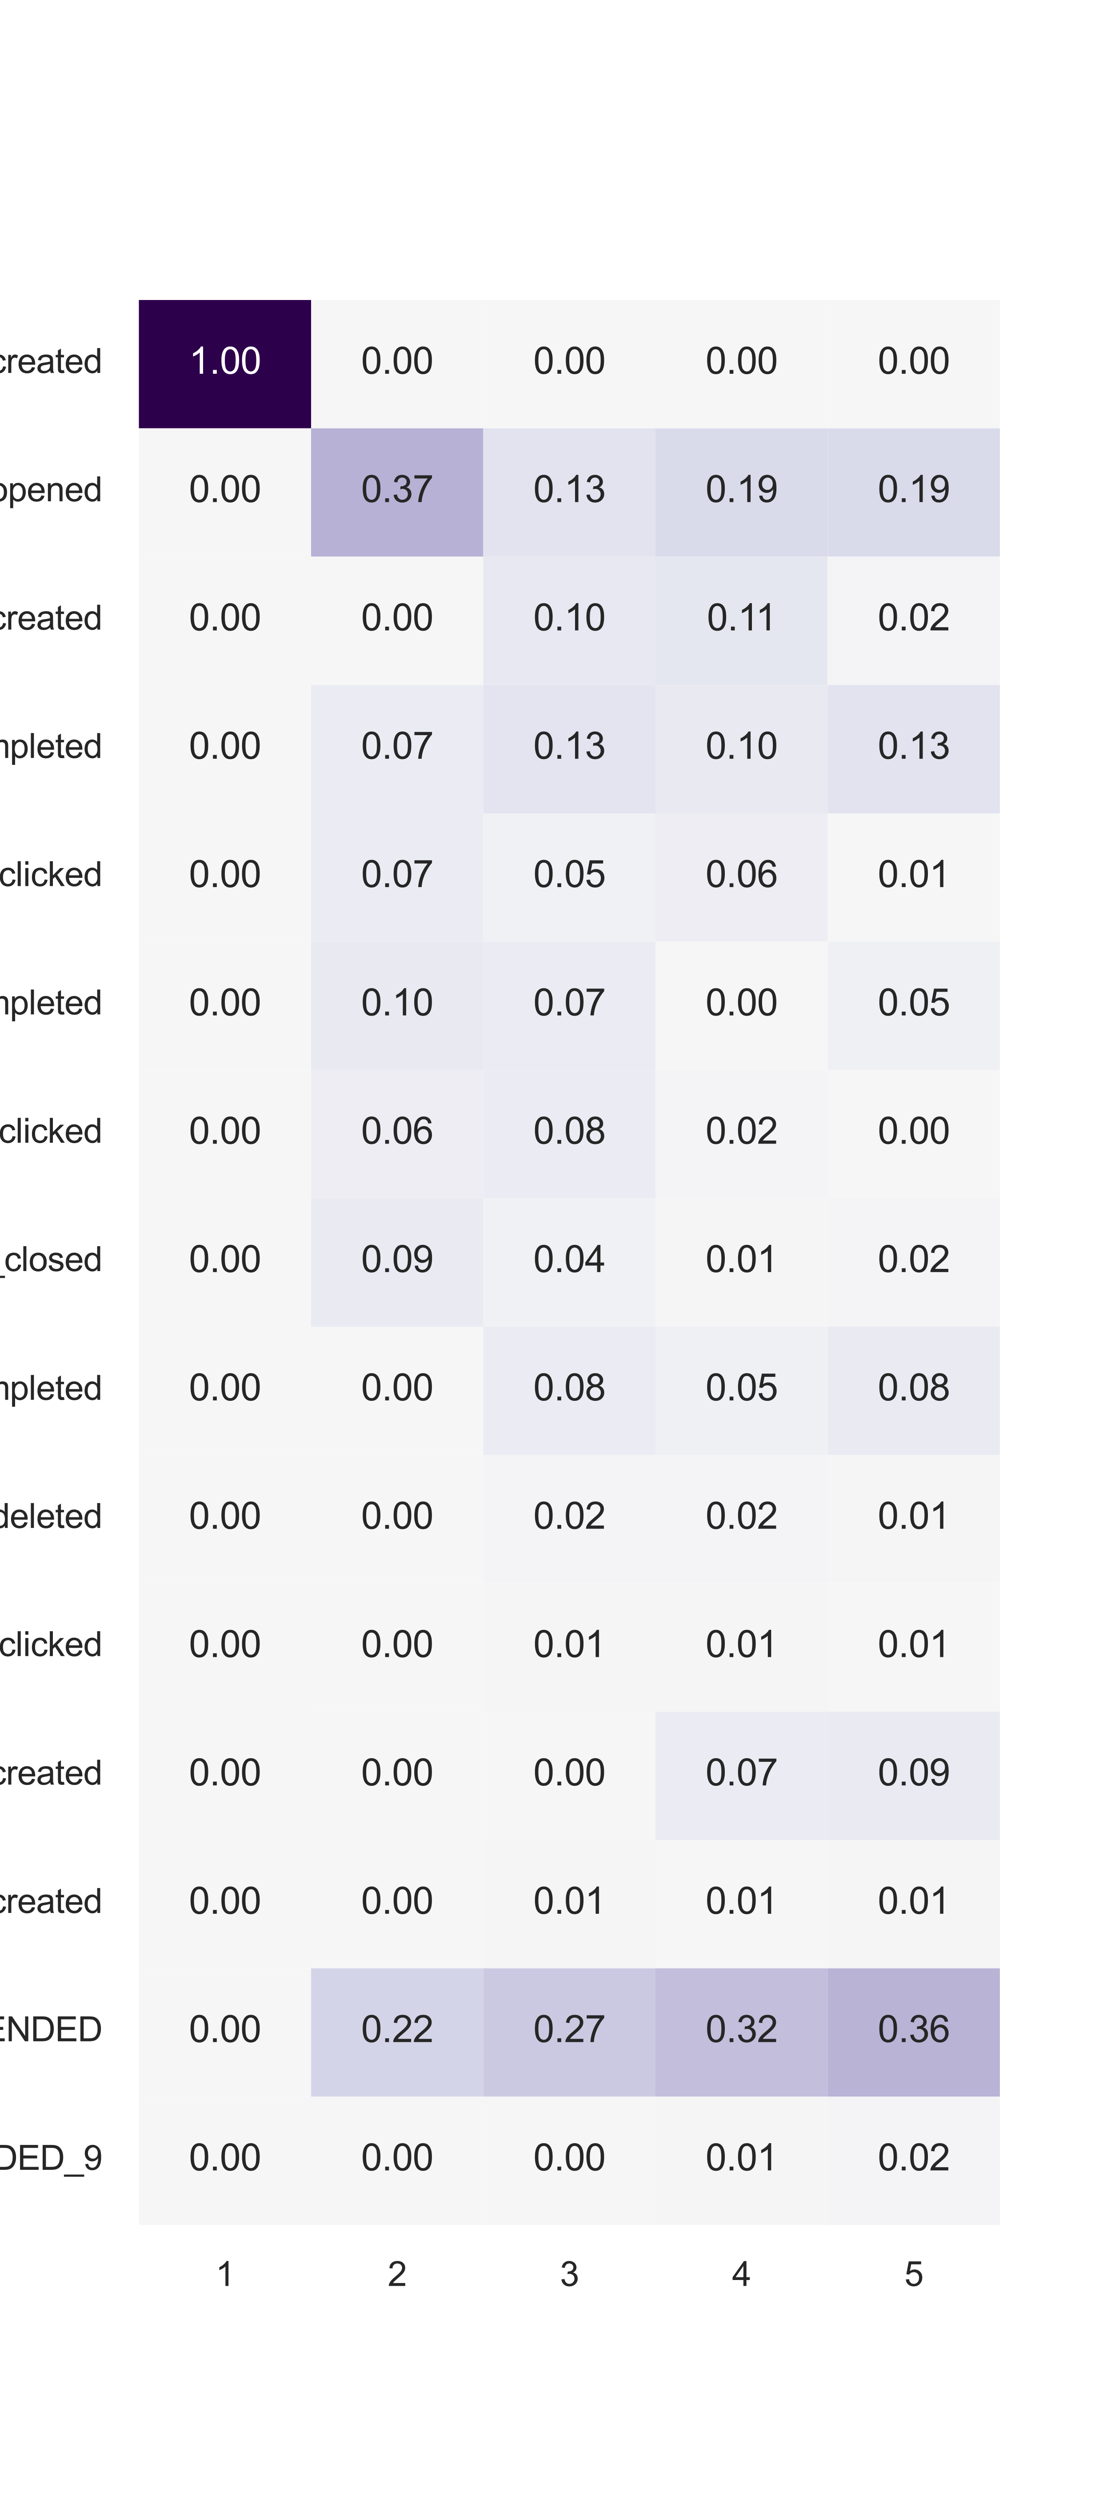 <?xml version="1.0" encoding="utf-8" standalone="no"?>
<!DOCTYPE svg PUBLIC "-//W3C//DTD SVG 1.1//EN"
  "http://www.w3.org/Graphics/SVG/1.1/DTD/svg11.dtd">
<svg xmlns:xlink="http://www.w3.org/1999/xlink" width="288pt" height="648pt" viewBox="0 0 288 648" xmlns="http://www.w3.org/2000/svg" version="1.1">
 <defs>
  <style type="text/css">*{stroke-linejoin: round; stroke-linecap: butt}</style>
 </defs>
 <g id="figure_1">
  <g id="patch_1">
   <path d="M 0 648 
L 288 648 
L 288 0 
L 0 0 
z
" style="fill: #ffffff"/>
  </g>
  <g id="axes_1">
   <g id="patch_2">
    <path d="M 36 576.72 
L 259.2 576.72 
L 259.2 77.76 
L 36 77.76 
z
" style="fill: #ffffff"/>
   </g>
   <g id="matplotlib.axis_1">
    <g id="xtick_1">
     <g id="text_1">
      <!-- 1 -->
      <g style="fill: #262626" transform="translate(55.873 592.519)scale(0.088 -0.088)">
       <defs>
        <path id="ArialMT-31" d="M 2384 0 
L 1822 0 
L 1822 3584 
Q 1619 3391 1289 3197 
Q 959 3003 697 2906 
L 697 3450 
Q 1169 3672 1522 3987 
Q 1875 4303 2022 4600 
L 2384 4600 
L 2384 0 
z
" transform="scale(0.016)"/>
       </defs>
       <use xlink:href="#ArialMT-31"/>
      </g>
     </g>
    </g>
    <g id="xtick_2">
     <g id="text_2">
      <!-- 2 -->
      <g style="fill: #262626" transform="translate(100.513 592.519)scale(0.088 -0.088)">
       <defs>
        <path id="ArialMT-32" d="M 3222 541 
L 3222 0 
L 194 0 
Q 188 203 259 391 
Q 375 700 629 1000 
Q 884 1300 1366 1694 
Q 2113 2306 2375 2664 
Q 2638 3022 2638 3341 
Q 2638 3675 2398 3904 
Q 2159 4134 1775 4134 
Q 1369 4134 1125 3890 
Q 881 3647 878 3216 
L 300 3275 
Q 359 3922 746 4261 
Q 1134 4600 1788 4600 
Q 2447 4600 2831 4234 
Q 3216 3869 3216 3328 
Q 3216 3053 3103 2787 
Q 2991 2522 2730 2228 
Q 2469 1934 1863 1422 
Q 1356 997 1212 845 
Q 1069 694 975 541 
L 3222 541 
z
" transform="scale(0.016)"/>
       </defs>
       <use xlink:href="#ArialMT-32"/>
      </g>
     </g>
    </g>
    <g id="xtick_3">
     <g id="text_3">
      <!-- 3 -->
      <g style="fill: #262626" transform="translate(145.153 592.519)scale(0.088 -0.088)">
       <defs>
        <path id="ArialMT-33" d="M 269 1209 
L 831 1284 
Q 928 806 1161 595 
Q 1394 384 1728 384 
Q 2125 384 2398 659 
Q 2672 934 2672 1341 
Q 2672 1728 2419 1979 
Q 2166 2231 1775 2231 
Q 1616 2231 1378 2169 
L 1441 2663 
Q 1497 2656 1531 2656 
Q 1891 2656 2178 2843 
Q 2466 3031 2466 3422 
Q 2466 3731 2256 3934 
Q 2047 4138 1716 4138 
Q 1388 4138 1169 3931 
Q 950 3725 888 3313 
L 325 3413 
Q 428 3978 793 4289 
Q 1159 4600 1703 4600 
Q 2078 4600 2393 4439 
Q 2709 4278 2876 4000 
Q 3044 3722 3044 3409 
Q 3044 3113 2884 2869 
Q 2725 2625 2413 2481 
Q 2819 2388 3044 2092 
Q 3269 1797 3269 1353 
Q 3269 753 2831 336 
Q 2394 -81 1725 -81 
Q 1122 -81 723 278 
Q 325 638 269 1209 
z
" transform="scale(0.016)"/>
       </defs>
       <use xlink:href="#ArialMT-33"/>
      </g>
     </g>
    </g>
    <g id="xtick_4">
     <g id="text_4">
      <!-- 4 -->
      <g style="fill: #262626" transform="translate(189.793 592.519)scale(0.088 -0.088)">
       <defs>
        <path id="ArialMT-34" d="M 2069 0 
L 2069 1097 
L 81 1097 
L 81 1613 
L 2172 4581 
L 2631 4581 
L 2631 1613 
L 3250 1613 
L 3250 1097 
L 2631 1097 
L 2631 0 
L 2069 0 
z
M 2069 1613 
L 2069 3678 
L 634 1613 
L 2069 1613 
z
" transform="scale(0.016)"/>
       </defs>
       <use xlink:href="#ArialMT-34"/>
      </g>
     </g>
    </g>
    <g id="xtick_5">
     <g id="text_5">
      <!-- 5 -->
      <g style="fill: #262626" transform="translate(234.433 592.519)scale(0.088 -0.088)">
       <defs>
        <path id="ArialMT-35" d="M 266 1200 
L 856 1250 
Q 922 819 1161 601 
Q 1400 384 1738 384 
Q 2144 384 2425 690 
Q 2706 997 2706 1503 
Q 2706 1984 2436 2262 
Q 2166 2541 1728 2541 
Q 1456 2541 1237 2417 
Q 1019 2294 894 2097 
L 366 2166 
L 809 4519 
L 3088 4519 
L 3088 3981 
L 1259 3981 
L 1013 2750 
Q 1425 3038 1878 3038 
Q 2478 3038 2890 2622 
Q 3303 2206 3303 1553 
Q 3303 931 2941 478 
Q 2500 -78 1738 -78 
Q 1113 -78 717 272 
Q 322 622 266 1200 
z
" transform="scale(0.016)"/>
       </defs>
       <use xlink:href="#ArialMT-35"/>
      </g>
     </g>
    </g>
   </g>
   <g id="matplotlib.axis_2">
    <g id="ytick_1">
     <g id="text_6">
      <!-- account_created -->
      <g style="fill: #262626" transform="translate(-38.562 96.667)scale(0.088 -0.088)">
       <defs>
        <path id="ArialMT-61" d="M 2588 409 
Q 2275 144 1986 34 
Q 1697 -75 1366 -75 
Q 819 -75 525 192 
Q 231 459 231 875 
Q 231 1119 342 1320 
Q 453 1522 633 1644 
Q 813 1766 1038 1828 
Q 1203 1872 1538 1913 
Q 2219 1994 2541 2106 
Q 2544 2222 2544 2253 
Q 2544 2597 2384 2738 
Q 2169 2928 1744 2928 
Q 1347 2928 1158 2789 
Q 969 2650 878 2297 
L 328 2372 
Q 403 2725 575 2942 
Q 747 3159 1072 3276 
Q 1397 3394 1825 3394 
Q 2250 3394 2515 3294 
Q 2781 3194 2906 3042 
Q 3031 2891 3081 2659 
Q 3109 2516 3109 2141 
L 3109 1391 
Q 3109 606 3145 398 
Q 3181 191 3288 0 
L 2700 0 
Q 2613 175 2588 409 
z
M 2541 1666 
Q 2234 1541 1622 1453 
Q 1275 1403 1131 1340 
Q 988 1278 909 1158 
Q 831 1038 831 891 
Q 831 666 1001 516 
Q 1172 366 1500 366 
Q 1825 366 2078 508 
Q 2331 650 2450 897 
Q 2541 1088 2541 1459 
L 2541 1666 
z
" transform="scale(0.016)"/>
        <path id="ArialMT-63" d="M 2588 1216 
L 3141 1144 
Q 3050 572 2676 248 
Q 2303 -75 1759 -75 
Q 1078 -75 664 370 
Q 250 816 250 1647 
Q 250 2184 428 2587 
Q 606 2991 970 3192 
Q 1334 3394 1763 3394 
Q 2303 3394 2647 3120 
Q 2991 2847 3088 2344 
L 2541 2259 
Q 2463 2594 2264 2762 
Q 2066 2931 1784 2931 
Q 1359 2931 1093 2626 
Q 828 2322 828 1663 
Q 828 994 1084 691 
Q 1341 388 1753 388 
Q 2084 388 2306 591 
Q 2528 794 2588 1216 
z
" transform="scale(0.016)"/>
        <path id="ArialMT-6f" d="M 213 1659 
Q 213 2581 725 3025 
Q 1153 3394 1769 3394 
Q 2453 3394 2887 2945 
Q 3322 2497 3322 1706 
Q 3322 1066 3130 698 
Q 2938 331 2570 128 
Q 2203 -75 1769 -75 
Q 1072 -75 642 372 
Q 213 819 213 1659 
z
M 791 1659 
Q 791 1022 1069 705 
Q 1347 388 1769 388 
Q 2188 388 2466 706 
Q 2744 1025 2744 1678 
Q 2744 2294 2464 2611 
Q 2184 2928 1769 2928 
Q 1347 2928 1069 2612 
Q 791 2297 791 1659 
z
" transform="scale(0.016)"/>
        <path id="ArialMT-75" d="M 2597 0 
L 2597 488 
Q 2209 -75 1544 -75 
Q 1250 -75 995 37 
Q 741 150 617 320 
Q 494 491 444 738 
Q 409 903 409 1263 
L 409 3319 
L 972 3319 
L 972 1478 
Q 972 1038 1006 884 
Q 1059 663 1231 536 
Q 1403 409 1656 409 
Q 1909 409 2131 539 
Q 2353 669 2445 892 
Q 2538 1116 2538 1541 
L 2538 3319 
L 3100 3319 
L 3100 0 
L 2597 0 
z
" transform="scale(0.016)"/>
        <path id="ArialMT-6e" d="M 422 0 
L 422 3319 
L 928 3319 
L 928 2847 
Q 1294 3394 1984 3394 
Q 2284 3394 2536 3286 
Q 2788 3178 2913 3003 
Q 3038 2828 3088 2588 
Q 3119 2431 3119 2041 
L 3119 0 
L 2556 0 
L 2556 2019 
Q 2556 2363 2490 2533 
Q 2425 2703 2258 2804 
Q 2091 2906 1866 2906 
Q 1506 2906 1245 2678 
Q 984 2450 984 1813 
L 984 0 
L 422 0 
z
" transform="scale(0.016)"/>
        <path id="ArialMT-74" d="M 1650 503 
L 1731 6 
Q 1494 -44 1306 -44 
Q 1000 -44 831 53 
Q 663 150 594 308 
Q 525 466 525 972 
L 525 2881 
L 113 2881 
L 113 3319 
L 525 3319 
L 525 4141 
L 1084 4478 
L 1084 3319 
L 1650 3319 
L 1650 2881 
L 1084 2881 
L 1084 941 
Q 1084 700 1114 631 
Q 1144 563 1211 522 
Q 1278 481 1403 481 
Q 1497 481 1650 503 
z
" transform="scale(0.016)"/>
        <path id="ArialMT-5f" d="M -97 -1272 
L -97 -866 
L 3631 -866 
L 3631 -1272 
L -97 -1272 
z
" transform="scale(0.016)"/>
        <path id="ArialMT-72" d="M 416 0 
L 416 3319 
L 922 3319 
L 922 2816 
Q 1116 3169 1280 3281 
Q 1444 3394 1641 3394 
Q 1925 3394 2219 3213 
L 2025 2691 
Q 1819 2813 1613 2813 
Q 1428 2813 1281 2702 
Q 1134 2591 1072 2394 
Q 978 2094 978 1738 
L 978 0 
L 416 0 
z
" transform="scale(0.016)"/>
        <path id="ArialMT-65" d="M 2694 1069 
L 3275 997 
Q 3138 488 2766 206 
Q 2394 -75 1816 -75 
Q 1088 -75 661 373 
Q 234 822 234 1631 
Q 234 2469 665 2931 
Q 1097 3394 1784 3394 
Q 2450 3394 2872 2941 
Q 3294 2488 3294 1666 
Q 3294 1616 3291 1516 
L 816 1516 
Q 847 969 1125 678 
Q 1403 388 1819 388 
Q 2128 388 2347 550 
Q 2566 713 2694 1069 
z
M 847 1978 
L 2700 1978 
Q 2663 2397 2488 2606 
Q 2219 2931 1791 2931 
Q 1403 2931 1139 2672 
Q 875 2413 847 1978 
z
" transform="scale(0.016)"/>
        <path id="ArialMT-64" d="M 2575 0 
L 2575 419 
Q 2259 -75 1647 -75 
Q 1250 -75 917 144 
Q 584 363 401 755 
Q 219 1147 219 1656 
Q 219 2153 384 2558 
Q 550 2963 881 3178 
Q 1213 3394 1622 3394 
Q 1922 3394 2156 3267 
Q 2391 3141 2538 2938 
L 2538 4581 
L 3097 4581 
L 3097 0 
L 2575 0 
z
M 797 1656 
Q 797 1019 1065 703 
Q 1334 388 1700 388 
Q 2069 388 2326 689 
Q 2584 991 2584 1609 
Q 2584 2291 2321 2609 
Q 2059 2928 1675 2928 
Q 1300 2928 1048 2622 
Q 797 2316 797 1656 
z
" transform="scale(0.016)"/>
       </defs>
       <use xlink:href="#ArialMT-61"/>
       <use xlink:href="#ArialMT-63" x="55.615"/>
       <use xlink:href="#ArialMT-63" x="105.615"/>
       <use xlink:href="#ArialMT-6f" x="155.615"/>
       <use xlink:href="#ArialMT-75" x="211.23"/>
       <use xlink:href="#ArialMT-6e" x="266.846"/>
       <use xlink:href="#ArialMT-74" x="322.461"/>
       <use xlink:href="#ArialMT-5f" x="350.244"/>
       <use xlink:href="#ArialMT-63" x="405.859"/>
       <use xlink:href="#ArialMT-72" x="455.859"/>
       <use xlink:href="#ArialMT-65" x="489.16"/>
       <use xlink:href="#ArialMT-61" x="544.775"/>
       <use xlink:href="#ArialMT-74" x="600.391"/>
       <use xlink:href="#ArialMT-65" x="628.174"/>
       <use xlink:href="#ArialMT-64" x="683.789"/>
      </g>
     </g>
    </g>
    <g id="ytick_2">
     <g id="text_7">
      <!-- dataspace_opened -->
      <g style="fill: #262626" transform="translate(-48.362 129.931)scale(0.088 -0.088)">
       <defs>
        <path id="ArialMT-73" d="M 197 991 
L 753 1078 
Q 800 744 1014 566 
Q 1228 388 1613 388 
Q 2000 388 2187 545 
Q 2375 703 2375 916 
Q 2375 1106 2209 1216 
Q 2094 1291 1634 1406 
Q 1016 1563 777 1677 
Q 538 1791 414 1992 
Q 291 2194 291 2438 
Q 291 2659 392 2848 
Q 494 3038 669 3163 
Q 800 3259 1026 3326 
Q 1253 3394 1513 3394 
Q 1903 3394 2198 3281 
Q 2494 3169 2634 2976 
Q 2775 2784 2828 2463 
L 2278 2388 
Q 2241 2644 2061 2787 
Q 1881 2931 1553 2931 
Q 1166 2931 1000 2803 
Q 834 2675 834 2503 
Q 834 2394 903 2306 
Q 972 2216 1119 2156 
Q 1203 2125 1616 2013 
Q 2213 1853 2448 1751 
Q 2684 1650 2818 1456 
Q 2953 1263 2953 975 
Q 2953 694 2789 445 
Q 2625 197 2315 61 
Q 2006 -75 1616 -75 
Q 969 -75 630 194 
Q 291 463 197 991 
z
" transform="scale(0.016)"/>
        <path id="ArialMT-70" d="M 422 -1272 
L 422 3319 
L 934 3319 
L 934 2888 
Q 1116 3141 1344 3267 
Q 1572 3394 1897 3394 
Q 2322 3394 2647 3175 
Q 2972 2956 3137 2557 
Q 3303 2159 3303 1684 
Q 3303 1175 3120 767 
Q 2938 359 2589 142 
Q 2241 -75 1856 -75 
Q 1575 -75 1351 44 
Q 1128 163 984 344 
L 984 -1272 
L 422 -1272 
z
M 931 1641 
Q 931 1000 1190 694 
Q 1450 388 1819 388 
Q 2194 388 2461 705 
Q 2728 1022 2728 1688 
Q 2728 2322 2467 2637 
Q 2206 2953 1844 2953 
Q 1484 2953 1207 2617 
Q 931 2281 931 1641 
z
" transform="scale(0.016)"/>
       </defs>
       <use xlink:href="#ArialMT-64"/>
       <use xlink:href="#ArialMT-61" x="55.615"/>
       <use xlink:href="#ArialMT-74" x="111.23"/>
       <use xlink:href="#ArialMT-61" x="139.014"/>
       <use xlink:href="#ArialMT-73" x="194.629"/>
       <use xlink:href="#ArialMT-70" x="244.629"/>
       <use xlink:href="#ArialMT-61" x="300.244"/>
       <use xlink:href="#ArialMT-63" x="355.859"/>
       <use xlink:href="#ArialMT-65" x="405.859"/>
       <use xlink:href="#ArialMT-5f" x="461.475"/>
       <use xlink:href="#ArialMT-6f" x="517.09"/>
       <use xlink:href="#ArialMT-70" x="572.705"/>
       <use xlink:href="#ArialMT-65" x="628.32"/>
       <use xlink:href="#ArialMT-6e" x="683.936"/>
       <use xlink:href="#ArialMT-65" x="739.551"/>
       <use xlink:href="#ArialMT-64" x="795.166"/>
      </g>
     </g>
    </g>
    <g id="ytick_3">
     <g id="text_8">
      <!-- workspace_created -->
      <g style="fill: #262626" transform="translate(-49.803 163.195)scale(0.088 -0.088)">
       <defs>
        <path id="ArialMT-77" d="M 1034 0 
L 19 3319 
L 600 3319 
L 1128 1403 
L 1325 691 
Q 1338 744 1497 1375 
L 2025 3319 
L 2603 3319 
L 3100 1394 
L 3266 759 
L 3456 1400 
L 4025 3319 
L 4572 3319 
L 3534 0 
L 2950 0 
L 2422 1988 
L 2294 2553 
L 1622 0 
L 1034 0 
z
" transform="scale(0.016)"/>
        <path id="ArialMT-6b" d="M 425 0 
L 425 4581 
L 988 4581 
L 988 1969 
L 2319 3319 
L 3047 3319 
L 1778 2088 
L 3175 0 
L 2481 0 
L 1384 1697 
L 988 1316 
L 988 0 
L 425 0 
z
" transform="scale(0.016)"/>
       </defs>
       <use xlink:href="#ArialMT-77"/>
       <use xlink:href="#ArialMT-6f" x="72.217"/>
       <use xlink:href="#ArialMT-72" x="127.832"/>
       <use xlink:href="#ArialMT-6b" x="161.133"/>
       <use xlink:href="#ArialMT-73" x="211.133"/>
       <use xlink:href="#ArialMT-70" x="261.133"/>
       <use xlink:href="#ArialMT-61" x="316.748"/>
       <use xlink:href="#ArialMT-63" x="372.363"/>
       <use xlink:href="#ArialMT-65" x="422.363"/>
       <use xlink:href="#ArialMT-5f" x="477.979"/>
       <use xlink:href="#ArialMT-63" x="533.594"/>
       <use xlink:href="#ArialMT-72" x="583.594"/>
       <use xlink:href="#ArialMT-65" x="616.895"/>
       <use xlink:href="#ArialMT-61" x="672.51"/>
       <use xlink:href="#ArialMT-74" x="728.125"/>
       <use xlink:href="#ArialMT-65" x="755.908"/>
       <use xlink:href="#ArialMT-64" x="811.523"/>
      </g>
     </g>
    </g>
    <g id="ytick_4">
     <g id="text_9">
      <!-- call_to_action_completed -->
      <g style="fill: #262626" transform="translate(-72.802 196.459)scale(0.088 -0.088)">
       <defs>
        <path id="ArialMT-6c" d="M 409 0 
L 409 4581 
L 972 4581 
L 972 0 
L 409 0 
z
" transform="scale(0.016)"/>
        <path id="ArialMT-69" d="M 425 3934 
L 425 4581 
L 988 4581 
L 988 3934 
L 425 3934 
z
M 425 0 
L 425 3319 
L 988 3319 
L 988 0 
L 425 0 
z
" transform="scale(0.016)"/>
        <path id="ArialMT-6d" d="M 422 0 
L 422 3319 
L 925 3319 
L 925 2853 
Q 1081 3097 1340 3245 
Q 1600 3394 1931 3394 
Q 2300 3394 2536 3241 
Q 2772 3088 2869 2813 
Q 3263 3394 3894 3394 
Q 4388 3394 4653 3120 
Q 4919 2847 4919 2278 
L 4919 0 
L 4359 0 
L 4359 2091 
Q 4359 2428 4304 2576 
Q 4250 2725 4106 2815 
Q 3963 2906 3769 2906 
Q 3419 2906 3187 2673 
Q 2956 2441 2956 1928 
L 2956 0 
L 2394 0 
L 2394 2156 
Q 2394 2531 2256 2718 
Q 2119 2906 1806 2906 
Q 1569 2906 1367 2781 
Q 1166 2656 1075 2415 
Q 984 2175 984 1722 
L 984 0 
L 422 0 
z
" transform="scale(0.016)"/>
       </defs>
       <use xlink:href="#ArialMT-63"/>
       <use xlink:href="#ArialMT-61" x="50"/>
       <use xlink:href="#ArialMT-6c" x="105.615"/>
       <use xlink:href="#ArialMT-6c" x="127.832"/>
       <use xlink:href="#ArialMT-5f" x="150.049"/>
       <use xlink:href="#ArialMT-74" x="205.664"/>
       <use xlink:href="#ArialMT-6f" x="233.447"/>
       <use xlink:href="#ArialMT-5f" x="289.062"/>
       <use xlink:href="#ArialMT-61" x="344.678"/>
       <use xlink:href="#ArialMT-63" x="400.293"/>
       <use xlink:href="#ArialMT-74" x="450.293"/>
       <use xlink:href="#ArialMT-69" x="478.076"/>
       <use xlink:href="#ArialMT-6f" x="500.293"/>
       <use xlink:href="#ArialMT-6e" x="555.908"/>
       <use xlink:href="#ArialMT-5f" x="611.523"/>
       <use xlink:href="#ArialMT-63" x="667.139"/>
       <use xlink:href="#ArialMT-6f" x="717.139"/>
       <use xlink:href="#ArialMT-6d" x="772.754"/>
       <use xlink:href="#ArialMT-70" x="856.055"/>
       <use xlink:href="#ArialMT-6c" x="911.67"/>
       <use xlink:href="#ArialMT-65" x="933.887"/>
       <use xlink:href="#ArialMT-74" x="989.502"/>
       <use xlink:href="#ArialMT-65" x="1017.285"/>
       <use xlink:href="#ArialMT-64" x="1072.9"/>
      </g>
     </g>
    </g>
    <g id="ytick_5">
     <g id="text_10">
      <!-- onboarding_getstarted_clicked -->
      <g style="fill: #262626" transform="translate(-93.352 229.671)scale(0.088 -0.088)">
       <defs>
        <path id="ArialMT-62" d="M 941 0 
L 419 0 
L 419 4581 
L 981 4581 
L 981 2947 
Q 1338 3394 1891 3394 
Q 2197 3394 2470 3270 
Q 2744 3147 2920 2923 
Q 3097 2700 3197 2384 
Q 3297 2069 3297 1709 
Q 3297 856 2875 390 
Q 2453 -75 1863 -75 
Q 1275 -75 941 416 
L 941 0 
z
M 934 1684 
Q 934 1088 1097 822 
Q 1363 388 1816 388 
Q 2184 388 2453 708 
Q 2722 1028 2722 1663 
Q 2722 2313 2464 2622 
Q 2206 2931 1841 2931 
Q 1472 2931 1203 2611 
Q 934 2291 934 1684 
z
" transform="scale(0.016)"/>
        <path id="ArialMT-67" d="M 319 -275 
L 866 -356 
Q 900 -609 1056 -725 
Q 1266 -881 1628 -881 
Q 2019 -881 2231 -725 
Q 2444 -569 2519 -288 
Q 2563 -116 2559 434 
Q 2191 0 1641 0 
Q 956 0 581 494 
Q 206 988 206 1678 
Q 206 2153 378 2554 
Q 550 2956 876 3175 
Q 1203 3394 1644 3394 
Q 2231 3394 2613 2919 
L 2613 3319 
L 3131 3319 
L 3131 450 
Q 3131 -325 2973 -648 
Q 2816 -972 2473 -1159 
Q 2131 -1347 1631 -1347 
Q 1038 -1347 672 -1080 
Q 306 -813 319 -275 
z
M 784 1719 
Q 784 1066 1043 766 
Q 1303 466 1694 466 
Q 2081 466 2343 764 
Q 2606 1063 2606 1700 
Q 2606 2309 2336 2618 
Q 2066 2928 1684 2928 
Q 1309 2928 1046 2623 
Q 784 2319 784 1719 
z
" transform="scale(0.016)"/>
       </defs>
       <use xlink:href="#ArialMT-6f"/>
       <use xlink:href="#ArialMT-6e" x="55.615"/>
       <use xlink:href="#ArialMT-62" x="111.23"/>
       <use xlink:href="#ArialMT-6f" x="166.846"/>
       <use xlink:href="#ArialMT-61" x="222.461"/>
       <use xlink:href="#ArialMT-72" x="278.076"/>
       <use xlink:href="#ArialMT-64" x="311.377"/>
       <use xlink:href="#ArialMT-69" x="366.992"/>
       <use xlink:href="#ArialMT-6e" x="389.209"/>
       <use xlink:href="#ArialMT-67" x="444.824"/>
       <use xlink:href="#ArialMT-5f" x="500.439"/>
       <use xlink:href="#ArialMT-67" x="556.055"/>
       <use xlink:href="#ArialMT-65" x="611.67"/>
       <use xlink:href="#ArialMT-74" x="667.285"/>
       <use xlink:href="#ArialMT-73" x="695.068"/>
       <use xlink:href="#ArialMT-74" x="745.068"/>
       <use xlink:href="#ArialMT-61" x="772.852"/>
       <use xlink:href="#ArialMT-72" x="828.467"/>
       <use xlink:href="#ArialMT-74" x="861.768"/>
       <use xlink:href="#ArialMT-65" x="889.551"/>
       <use xlink:href="#ArialMT-64" x="945.166"/>
       <use xlink:href="#ArialMT-5f" x="1000.781"/>
       <use xlink:href="#ArialMT-63" x="1056.396"/>
       <use xlink:href="#ArialMT-6c" x="1106.396"/>
       <use xlink:href="#ArialMT-69" x="1128.613"/>
       <use xlink:href="#ArialMT-63" x="1150.83"/>
       <use xlink:href="#ArialMT-6b" x="1200.83"/>
       <use xlink:href="#ArialMT-65" x="1250.83"/>
       <use xlink:href="#ArialMT-64" x="1306.445"/>
      </g>
     </g>
    </g>
    <g id="ytick_6">
     <g id="text_11">
      <!-- onboarding_dataset_selection_completed -->
      <g style="fill: #262626" transform="translate(-136.407 262.935)scale(0.088 -0.088)">
       <use xlink:href="#ArialMT-6f"/>
       <use xlink:href="#ArialMT-6e" x="55.615"/>
       <use xlink:href="#ArialMT-62" x="111.23"/>
       <use xlink:href="#ArialMT-6f" x="166.846"/>
       <use xlink:href="#ArialMT-61" x="222.461"/>
       <use xlink:href="#ArialMT-72" x="278.076"/>
       <use xlink:href="#ArialMT-64" x="311.377"/>
       <use xlink:href="#ArialMT-69" x="366.992"/>
       <use xlink:href="#ArialMT-6e" x="389.209"/>
       <use xlink:href="#ArialMT-67" x="444.824"/>
       <use xlink:href="#ArialMT-5f" x="500.439"/>
       <use xlink:href="#ArialMT-64" x="556.055"/>
       <use xlink:href="#ArialMT-61" x="611.67"/>
       <use xlink:href="#ArialMT-74" x="667.285"/>
       <use xlink:href="#ArialMT-61" x="695.068"/>
       <use xlink:href="#ArialMT-73" x="750.684"/>
       <use xlink:href="#ArialMT-65" x="800.684"/>
       <use xlink:href="#ArialMT-74" x="856.299"/>
       <use xlink:href="#ArialMT-5f" x="884.082"/>
       <use xlink:href="#ArialMT-73" x="939.697"/>
       <use xlink:href="#ArialMT-65" x="989.697"/>
       <use xlink:href="#ArialMT-6c" x="1045.312"/>
       <use xlink:href="#ArialMT-65" x="1067.529"/>
       <use xlink:href="#ArialMT-63" x="1123.145"/>
       <use xlink:href="#ArialMT-74" x="1173.145"/>
       <use xlink:href="#ArialMT-69" x="1200.928"/>
       <use xlink:href="#ArialMT-6f" x="1223.145"/>
       <use xlink:href="#ArialMT-6e" x="1278.76"/>
       <use xlink:href="#ArialMT-5f" x="1334.375"/>
       <use xlink:href="#ArialMT-63" x="1389.99"/>
       <use xlink:href="#ArialMT-6f" x="1439.99"/>
       <use xlink:href="#ArialMT-6d" x="1495.605"/>
       <use xlink:href="#ArialMT-70" x="1578.906"/>
       <use xlink:href="#ArialMT-6c" x="1634.521"/>
       <use xlink:href="#ArialMT-65" x="1656.738"/>
       <use xlink:href="#ArialMT-74" x="1712.354"/>
       <use xlink:href="#ArialMT-65" x="1740.137"/>
       <use xlink:href="#ArialMT-64" x="1795.752"/>
      </g>
     </g>
    </g>
    <g id="ytick_7">
     <g id="text_12">
      <!-- onboarding_prompt_example_clicked -->
      <g style="fill: #262626" transform="translate(-119.759 296.199)scale(0.088 -0.088)">
       <defs>
        <path id="ArialMT-78" d="M 47 0 
L 1259 1725 
L 138 3319 
L 841 3319 
L 1350 2541 
Q 1494 2319 1581 2169 
Q 1719 2375 1834 2534 
L 2394 3319 
L 3066 3319 
L 1919 1756 
L 3153 0 
L 2463 0 
L 1781 1031 
L 1600 1309 
L 728 0 
L 47 0 
z
" transform="scale(0.016)"/>
       </defs>
       <use xlink:href="#ArialMT-6f"/>
       <use xlink:href="#ArialMT-6e" x="55.615"/>
       <use xlink:href="#ArialMT-62" x="111.23"/>
       <use xlink:href="#ArialMT-6f" x="166.846"/>
       <use xlink:href="#ArialMT-61" x="222.461"/>
       <use xlink:href="#ArialMT-72" x="278.076"/>
       <use xlink:href="#ArialMT-64" x="311.377"/>
       <use xlink:href="#ArialMT-69" x="366.992"/>
       <use xlink:href="#ArialMT-6e" x="389.209"/>
       <use xlink:href="#ArialMT-67" x="444.824"/>
       <use xlink:href="#ArialMT-5f" x="500.439"/>
       <use xlink:href="#ArialMT-70" x="556.055"/>
       <use xlink:href="#ArialMT-72" x="611.67"/>
       <use xlink:href="#ArialMT-6f" x="644.971"/>
       <use xlink:href="#ArialMT-6d" x="700.586"/>
       <use xlink:href="#ArialMT-70" x="783.887"/>
       <use xlink:href="#ArialMT-74" x="839.502"/>
       <use xlink:href="#ArialMT-5f" x="867.285"/>
       <use xlink:href="#ArialMT-65" x="922.9"/>
       <use xlink:href="#ArialMT-78" x="978.516"/>
       <use xlink:href="#ArialMT-61" x="1028.516"/>
       <use xlink:href="#ArialMT-6d" x="1084.131"/>
       <use xlink:href="#ArialMT-70" x="1167.432"/>
       <use xlink:href="#ArialMT-6c" x="1223.047"/>
       <use xlink:href="#ArialMT-65" x="1245.264"/>
       <use xlink:href="#ArialMT-5f" x="1300.879"/>
       <use xlink:href="#ArialMT-63" x="1356.494"/>
       <use xlink:href="#ArialMT-6c" x="1406.494"/>
       <use xlink:href="#ArialMT-69" x="1428.711"/>
       <use xlink:href="#ArialMT-63" x="1450.928"/>
       <use xlink:href="#ArialMT-6b" x="1500.928"/>
       <use xlink:href="#ArialMT-65" x="1550.928"/>
       <use xlink:href="#ArialMT-64" x="1606.543"/>
      </g>
     </g>
    </g>
    <g id="ytick_8">
     <g id="text_13">
      <!-- onboarding_modal_closed -->
      <g style="fill: #262626" transform="translate(-76.724 329.463)scale(0.088 -0.088)">
       <use xlink:href="#ArialMT-6f"/>
       <use xlink:href="#ArialMT-6e" x="55.615"/>
       <use xlink:href="#ArialMT-62" x="111.23"/>
       <use xlink:href="#ArialMT-6f" x="166.846"/>
       <use xlink:href="#ArialMT-61" x="222.461"/>
       <use xlink:href="#ArialMT-72" x="278.076"/>
       <use xlink:href="#ArialMT-64" x="311.377"/>
       <use xlink:href="#ArialMT-69" x="366.992"/>
       <use xlink:href="#ArialMT-6e" x="389.209"/>
       <use xlink:href="#ArialMT-67" x="444.824"/>
       <use xlink:href="#ArialMT-5f" x="500.439"/>
       <use xlink:href="#ArialMT-6d" x="556.055"/>
       <use xlink:href="#ArialMT-6f" x="639.355"/>
       <use xlink:href="#ArialMT-64" x="694.971"/>
       <use xlink:href="#ArialMT-61" x="750.586"/>
       <use xlink:href="#ArialMT-6c" x="806.201"/>
       <use xlink:href="#ArialMT-5f" x="828.418"/>
       <use xlink:href="#ArialMT-63" x="884.033"/>
       <use xlink:href="#ArialMT-6c" x="934.033"/>
       <use xlink:href="#ArialMT-6f" x="956.25"/>
       <use xlink:href="#ArialMT-73" x="1011.865"/>
       <use xlink:href="#ArialMT-65" x="1061.865"/>
       <use xlink:href="#ArialMT-64" x="1117.48"/>
      </g>
     </g>
    </g>
    <g id="ytick_9">
     <g id="text_14">
      <!-- workflow_step_completed -->
      <g style="fill: #262626" transform="translate(-74.745 362.833)scale(0.088 -0.088)">
       <defs>
        <path id="ArialMT-66" d="M 556 0 
L 556 2881 
L 59 2881 
L 59 3319 
L 556 3319 
L 556 3672 
Q 556 4006 616 4169 
Q 697 4388 901 4523 
Q 1106 4659 1475 4659 
Q 1713 4659 2000 4603 
L 1916 4113 
Q 1741 4144 1584 4144 
Q 1328 4144 1222 4034 
Q 1116 3925 1116 3625 
L 1116 3319 
L 1763 3319 
L 1763 2881 
L 1116 2881 
L 1116 0 
L 556 0 
z
" transform="scale(0.016)"/>
       </defs>
       <use xlink:href="#ArialMT-77"/>
       <use xlink:href="#ArialMT-6f" x="72.217"/>
       <use xlink:href="#ArialMT-72" x="127.832"/>
       <use xlink:href="#ArialMT-6b" x="161.133"/>
       <use xlink:href="#ArialMT-66" x="211.133"/>
       <use xlink:href="#ArialMT-6c" x="238.916"/>
       <use xlink:href="#ArialMT-6f" x="261.133"/>
       <use xlink:href="#ArialMT-77" x="316.748"/>
       <use xlink:href="#ArialMT-5f" x="388.965"/>
       <use xlink:href="#ArialMT-73" x="444.58"/>
       <use xlink:href="#ArialMT-74" x="494.58"/>
       <use xlink:href="#ArialMT-65" x="522.363"/>
       <use xlink:href="#ArialMT-70" x="577.979"/>
       <use xlink:href="#ArialMT-5f" x="633.594"/>
       <use xlink:href="#ArialMT-63" x="689.209"/>
       <use xlink:href="#ArialMT-6f" x="739.209"/>
       <use xlink:href="#ArialMT-6d" x="794.824"/>
       <use xlink:href="#ArialMT-70" x="878.125"/>
       <use xlink:href="#ArialMT-6c" x="933.74"/>
       <use xlink:href="#ArialMT-65" x="955.957"/>
       <use xlink:href="#ArialMT-74" x="1011.572"/>
       <use xlink:href="#ArialMT-65" x="1039.355"/>
       <use xlink:href="#ArialMT-64" x="1094.971"/>
      </g>
     </g>
    </g>
    <g id="ytick_10">
     <g id="text_15">
      <!-- workspace_deleted -->
      <g style="fill: #262626" transform="translate(-49.322 396.043)scale(0.088 -0.088)">
       <use xlink:href="#ArialMT-77"/>
       <use xlink:href="#ArialMT-6f" x="72.217"/>
       <use xlink:href="#ArialMT-72" x="127.832"/>
       <use xlink:href="#ArialMT-6b" x="161.133"/>
       <use xlink:href="#ArialMT-73" x="211.133"/>
       <use xlink:href="#ArialMT-70" x="261.133"/>
       <use xlink:href="#ArialMT-61" x="316.748"/>
       <use xlink:href="#ArialMT-63" x="372.363"/>
       <use xlink:href="#ArialMT-65" x="422.363"/>
       <use xlink:href="#ArialMT-5f" x="477.979"/>
       <use xlink:href="#ArialMT-64" x="533.594"/>
       <use xlink:href="#ArialMT-65" x="589.209"/>
       <use xlink:href="#ArialMT-6c" x="644.824"/>
       <use xlink:href="#ArialMT-65" x="667.041"/>
       <use xlink:href="#ArialMT-74" x="722.656"/>
       <use xlink:href="#ArialMT-65" x="750.439"/>
       <use xlink:href="#ArialMT-64" x="806.055"/>
      </g>
     </g>
    </g>
    <g id="ytick_11">
     <g id="text_16">
      <!-- upgrade_clicked -->
      <g style="fill: #262626" transform="translate(-37.583 429.255)scale(0.088 -0.088)">
       <use xlink:href="#ArialMT-75"/>
       <use xlink:href="#ArialMT-70" x="55.615"/>
       <use xlink:href="#ArialMT-67" x="111.23"/>
       <use xlink:href="#ArialMT-72" x="166.846"/>
       <use xlink:href="#ArialMT-61" x="200.146"/>
       <use xlink:href="#ArialMT-64" x="255.762"/>
       <use xlink:href="#ArialMT-65" x="311.377"/>
       <use xlink:href="#ArialMT-5f" x="366.992"/>
       <use xlink:href="#ArialMT-63" x="422.607"/>
       <use xlink:href="#ArialMT-6c" x="472.607"/>
       <use xlink:href="#ArialMT-69" x="494.824"/>
       <use xlink:href="#ArialMT-63" x="517.041"/>
       <use xlink:href="#ArialMT-6b" x="567.041"/>
       <use xlink:href="#ArialMT-65" x="617.041"/>
       <use xlink:href="#ArialMT-64" x="672.656"/>
      </g>
     </g>
    </g>
    <g id="ytick_12">
     <g id="text_17">
      <!-- operator_created -->
      <g style="fill: #262626" transform="translate(-40.516 462.571)scale(0.088 -0.088)">
       <use xlink:href="#ArialMT-6f"/>
       <use xlink:href="#ArialMT-70" x="55.615"/>
       <use xlink:href="#ArialMT-65" x="111.23"/>
       <use xlink:href="#ArialMT-72" x="166.846"/>
       <use xlink:href="#ArialMT-61" x="200.146"/>
       <use xlink:href="#ArialMT-74" x="255.762"/>
       <use xlink:href="#ArialMT-6f" x="283.545"/>
       <use xlink:href="#ArialMT-72" x="339.16"/>
       <use xlink:href="#ArialMT-5f" x="372.461"/>
       <use xlink:href="#ArialMT-63" x="428.076"/>
       <use xlink:href="#ArialMT-72" x="478.076"/>
       <use xlink:href="#ArialMT-65" x="511.377"/>
       <use xlink:href="#ArialMT-61" x="566.992"/>
       <use xlink:href="#ArialMT-74" x="622.607"/>
       <use xlink:href="#ArialMT-65" x="650.391"/>
       <use xlink:href="#ArialMT-64" x="706.006"/>
      </g>
     </g>
    </g>
    <g id="ytick_13">
     <g id="text_18">
      <!-- dataset_created -->
      <g style="fill: #262626" transform="translate(-36.607 495.835)scale(0.088 -0.088)">
       <use xlink:href="#ArialMT-64"/>
       <use xlink:href="#ArialMT-61" x="55.615"/>
       <use xlink:href="#ArialMT-74" x="111.23"/>
       <use xlink:href="#ArialMT-61" x="139.014"/>
       <use xlink:href="#ArialMT-73" x="194.629"/>
       <use xlink:href="#ArialMT-65" x="244.629"/>
       <use xlink:href="#ArialMT-74" x="300.244"/>
       <use xlink:href="#ArialMT-5f" x="328.027"/>
       <use xlink:href="#ArialMT-63" x="383.643"/>
       <use xlink:href="#ArialMT-72" x="433.643"/>
       <use xlink:href="#ArialMT-65" x="466.943"/>
       <use xlink:href="#ArialMT-61" x="522.559"/>
       <use xlink:href="#ArialMT-74" x="578.174"/>
       <use xlink:href="#ArialMT-65" x="605.957"/>
       <use xlink:href="#ArialMT-64" x="661.572"/>
      </g>
     </g>
    </g>
    <g id="ytick_14">
     <g id="text_19">
      <!-- ENDED -->
      <g style="fill: #262626" transform="translate(-4.306 529.099)scale(0.088 -0.088)">
       <defs>
        <path id="ArialMT-45" d="M 506 0 
L 506 4581 
L 3819 4581 
L 3819 4041 
L 1113 4041 
L 1113 2638 
L 3647 2638 
L 3647 2100 
L 1113 2100 
L 1113 541 
L 3925 541 
L 3925 0 
L 506 0 
z
" transform="scale(0.016)"/>
        <path id="ArialMT-4e" d="M 488 0 
L 488 4581 
L 1109 4581 
L 3516 984 
L 3516 4581 
L 4097 4581 
L 4097 0 
L 3475 0 
L 1069 3600 
L 1069 0 
L 488 0 
z
" transform="scale(0.016)"/>
        <path id="ArialMT-44" d="M 494 0 
L 494 4581 
L 2072 4581 
Q 2606 4581 2888 4516 
Q 3281 4425 3559 4188 
Q 3922 3881 4101 3404 
Q 4281 2928 4281 2316 
Q 4281 1794 4159 1391 
Q 4038 988 3847 723 
Q 3656 459 3429 307 
Q 3203 156 2883 78 
Q 2563 0 2147 0 
L 494 0 
z
M 1100 541 
L 2078 541 
Q 2531 541 2789 625 
Q 3047 709 3200 863 
Q 3416 1078 3536 1442 
Q 3656 1806 3656 2325 
Q 3656 3044 3420 3430 
Q 3184 3816 2847 3947 
Q 2603 4041 2063 4041 
L 1100 4041 
L 1100 541 
z
" transform="scale(0.016)"/>
       </defs>
       <use xlink:href="#ArialMT-45"/>
       <use xlink:href="#ArialMT-4e" x="66.699"/>
       <use xlink:href="#ArialMT-44" x="138.916"/>
       <use xlink:href="#ArialMT-45" x="211.133"/>
       <use xlink:href="#ArialMT-44" x="277.832"/>
      </g>
     </g>
    </g>
    <g id="ytick_15">
     <g id="text_20">
      <!-- THRESHOLDED_9 -->
      <g style="fill: #262626" transform="translate(-49.786 562.419)scale(0.088 -0.088)">
       <defs>
        <path id="ArialMT-54" d="M 1659 0 
L 1659 4041 
L 150 4041 
L 150 4581 
L 3781 4581 
L 3781 4041 
L 2266 4041 
L 2266 0 
L 1659 0 
z
" transform="scale(0.016)"/>
        <path id="ArialMT-48" d="M 513 0 
L 513 4581 
L 1119 4581 
L 1119 2700 
L 3500 2700 
L 3500 4581 
L 4106 4581 
L 4106 0 
L 3500 0 
L 3500 2159 
L 1119 2159 
L 1119 0 
L 513 0 
z
" transform="scale(0.016)"/>
        <path id="ArialMT-52" d="M 503 0 
L 503 4581 
L 2534 4581 
Q 3147 4581 3465 4457 
Q 3784 4334 3975 4021 
Q 4166 3709 4166 3331 
Q 4166 2844 3850 2509 
Q 3534 2175 2875 2084 
Q 3116 1969 3241 1856 
Q 3506 1613 3744 1247 
L 4541 0 
L 3778 0 
L 3172 953 
Q 2906 1366 2734 1584 
Q 2563 1803 2427 1890 
Q 2291 1978 2150 2013 
Q 2047 2034 1813 2034 
L 1109 2034 
L 1109 0 
L 503 0 
z
M 1109 2559 
L 2413 2559 
Q 2828 2559 3062 2645 
Q 3297 2731 3419 2920 
Q 3541 3109 3541 3331 
Q 3541 3656 3305 3865 
Q 3069 4075 2559 4075 
L 1109 4075 
L 1109 2559 
z
" transform="scale(0.016)"/>
        <path id="ArialMT-53" d="M 288 1472 
L 859 1522 
Q 900 1178 1048 958 
Q 1197 738 1509 602 
Q 1822 466 2213 466 
Q 2559 466 2825 569 
Q 3091 672 3220 851 
Q 3350 1031 3350 1244 
Q 3350 1459 3225 1620 
Q 3100 1781 2813 1891 
Q 2628 1963 1997 2114 
Q 1366 2266 1113 2400 
Q 784 2572 623 2826 
Q 463 3081 463 3397 
Q 463 3744 659 4045 
Q 856 4347 1234 4503 
Q 1613 4659 2075 4659 
Q 2584 4659 2973 4495 
Q 3363 4331 3572 4012 
Q 3781 3694 3797 3291 
L 3216 3247 
Q 3169 3681 2898 3903 
Q 2628 4125 2100 4125 
Q 1550 4125 1298 3923 
Q 1047 3722 1047 3438 
Q 1047 3191 1225 3031 
Q 1400 2872 2139 2705 
Q 2878 2538 3153 2413 
Q 3553 2228 3743 1945 
Q 3934 1663 3934 1294 
Q 3934 928 3725 604 
Q 3516 281 3123 101 
Q 2731 -78 2241 -78 
Q 1619 -78 1198 103 
Q 778 284 539 648 
Q 300 1013 288 1472 
z
" transform="scale(0.016)"/>
        <path id="ArialMT-4f" d="M 309 2231 
Q 309 3372 921 4017 
Q 1534 4663 2503 4663 
Q 3138 4663 3647 4359 
Q 4156 4056 4423 3514 
Q 4691 2972 4691 2284 
Q 4691 1588 4409 1038 
Q 4128 488 3612 205 
Q 3097 -78 2500 -78 
Q 1853 -78 1343 234 
Q 834 547 571 1087 
Q 309 1628 309 2231 
z
M 934 2222 
Q 934 1394 1379 917 
Q 1825 441 2497 441 
Q 3181 441 3623 922 
Q 4066 1403 4066 2288 
Q 4066 2847 3877 3264 
Q 3688 3681 3323 3911 
Q 2959 4141 2506 4141 
Q 1863 4141 1398 3698 
Q 934 3256 934 2222 
z
" transform="scale(0.016)"/>
        <path id="ArialMT-4c" d="M 469 0 
L 469 4581 
L 1075 4581 
L 1075 541 
L 3331 541 
L 3331 0 
L 469 0 
z
" transform="scale(0.016)"/>
        <path id="ArialMT-39" d="M 350 1059 
L 891 1109 
Q 959 728 1153 556 
Q 1347 384 1650 384 
Q 1909 384 2104 503 
Q 2300 622 2425 820 
Q 2550 1019 2634 1356 
Q 2719 1694 2719 2044 
Q 2719 2081 2716 2156 
Q 2547 1888 2255 1720 
Q 1963 1553 1622 1553 
Q 1053 1553 659 1965 
Q 266 2378 266 3053 
Q 266 3750 677 4175 
Q 1088 4600 1706 4600 
Q 2153 4600 2523 4359 
Q 2894 4119 3086 3673 
Q 3278 3228 3278 2384 
Q 3278 1506 3087 986 
Q 2897 466 2520 194 
Q 2144 -78 1638 -78 
Q 1100 -78 759 220 
Q 419 519 350 1059 
z
M 2653 3081 
Q 2653 3566 2395 3850 
Q 2138 4134 1775 4134 
Q 1400 4134 1122 3828 
Q 844 3522 844 3034 
Q 844 2597 1108 2323 
Q 1372 2050 1759 2050 
Q 2150 2050 2401 2323 
Q 2653 2597 2653 3081 
z
" transform="scale(0.016)"/>
       </defs>
       <use xlink:href="#ArialMT-54"/>
       <use xlink:href="#ArialMT-48" x="61.084"/>
       <use xlink:href="#ArialMT-52" x="133.301"/>
       <use xlink:href="#ArialMT-45" x="205.518"/>
       <use xlink:href="#ArialMT-53" x="272.217"/>
       <use xlink:href="#ArialMT-48" x="338.916"/>
       <use xlink:href="#ArialMT-4f" x="411.133"/>
       <use xlink:href="#ArialMT-4c" x="488.916"/>
       <use xlink:href="#ArialMT-44" x="544.531"/>
       <use xlink:href="#ArialMT-45" x="616.748"/>
       <use xlink:href="#ArialMT-44" x="683.447"/>
       <use xlink:href="#ArialMT-5f" x="755.664"/>
       <use xlink:href="#ArialMT-39" x="811.279"/>
      </g>
     </g>
    </g>
   </g>
   <g id="QuadMesh_1">
    <path d="M 36 77.76 
L 80.64 77.76 
L 80.64 111.024 
L 36 111.024 
L 36 77.76 
" clip-path="url(#p6a0ec556b5)" style="fill: #2d004b"/>
    <path d="M 80.64 77.76 
L 125.28 77.76 
L 125.28 111.024 
L 80.64 111.024 
L 80.64 77.76 
" clip-path="url(#p6a0ec556b5)" style="fill: #f6f6f7"/>
    <path d="M 125.28 77.76 
L 169.92 77.76 
L 169.92 111.024 
L 125.28 111.024 
L 125.28 77.76 
" clip-path="url(#p6a0ec556b5)" style="fill: #f6f6f7"/>
    <path d="M 169.92 77.76 
L 214.56 77.76 
L 214.56 111.024 
L 169.92 111.024 
L 169.92 77.76 
" clip-path="url(#p6a0ec556b5)" style="fill: #f6f6f7"/>
    <path d="M 214.56 77.76 
L 259.2 77.76 
L 259.2 111.024 
L 214.56 111.024 
L 214.56 77.76 
" clip-path="url(#p6a0ec556b5)" style="fill: #f6f6f7"/>
    <path d="M 36 111.024 
L 80.64 111.024 
L 80.64 144.288 
L 36 144.288 
L 36 111.024 
" clip-path="url(#p6a0ec556b5)" style="fill: #f6f6f7"/>
    <path d="M 80.64 111.024 
L 125.28 111.024 
L 125.28 144.288 
L 80.64 144.288 
L 80.64 111.024 
" clip-path="url(#p6a0ec556b5)" style="fill: #b7b1d5"/>
    <path d="M 125.28 111.024 
L 169.92 111.024 
L 169.92 144.288 
L 125.28 144.288 
L 125.28 111.024 
" clip-path="url(#p6a0ec556b5)" style="fill: #e2e3ef"/>
    <path d="M 169.92 111.024 
L 214.56 111.024 
L 214.56 144.288 
L 169.92 144.288 
L 169.92 111.024 
" clip-path="url(#p6a0ec556b5)" style="fill: #d9dbeb"/>
    <path d="M 214.56 111.024 
L 259.2 111.024 
L 259.2 144.288 
L 214.56 144.288 
L 214.56 111.024 
" clip-path="url(#p6a0ec556b5)" style="fill: #d9dbeb"/>
    <path d="M 36 144.288 
L 80.64 144.288 
L 80.64 177.552 
L 36 177.552 
L 36 144.288 
" clip-path="url(#p6a0ec556b5)" style="fill: #f6f6f7"/>
    <path d="M 80.64 144.288 
L 125.28 144.288 
L 125.28 177.552 
L 80.64 177.552 
L 80.64 144.288 
" clip-path="url(#p6a0ec556b5)" style="fill: #f6f6f7"/>
    <path d="M 125.28 144.288 
L 169.92 144.288 
L 169.92 177.552 
L 125.28 177.552 
L 125.28 144.288 
" clip-path="url(#p6a0ec556b5)" style="fill: #e7e8f1"/>
    <path d="M 169.92 144.288 
L 214.56 144.288 
L 214.56 177.552 
L 169.92 177.552 
L 169.92 144.288 
" clip-path="url(#p6a0ec556b5)" style="fill: #e5e7f0"/>
    <path d="M 214.56 144.288 
L 259.2 144.288 
L 259.2 177.552 
L 214.56 177.552 
L 214.56 144.288 
" clip-path="url(#p6a0ec556b5)" style="fill: #f4f4f6"/>
    <path d="M 36 177.552 
L 80.64 177.552 
L 80.64 210.816 
L 36 210.816 
L 36 177.552 
" clip-path="url(#p6a0ec556b5)" style="fill: #f6f6f7"/>
    <path d="M 80.64 177.552 
L 125.28 177.552 
L 125.28 210.816 
L 80.64 210.816 
L 80.64 177.552 
" clip-path="url(#p6a0ec556b5)" style="fill: #ebecf3"/>
    <path d="M 125.28 177.552 
L 169.92 177.552 
L 169.92 210.816 
L 125.28 210.816 
L 125.28 177.552 
" clip-path="url(#p6a0ec556b5)" style="fill: #e3e4ef"/>
    <path d="M 169.92 177.552 
L 214.56 177.552 
L 214.56 210.816 
L 169.92 210.816 
L 169.92 177.552 
" clip-path="url(#p6a0ec556b5)" style="fill: #e8e9f1"/>
    <path d="M 214.56 177.552 
L 259.2 177.552 
L 259.2 210.816 
L 214.56 210.816 
L 214.56 177.552 
" clip-path="url(#p6a0ec556b5)" style="fill: #e2e3ef"/>
    <path d="M 36 210.816 
L 80.64 210.816 
L 80.64 244.08 
L 36 244.08 
L 36 210.816 
" clip-path="url(#p6a0ec556b5)" style="fill: #f6f6f7"/>
    <path d="M 80.64 210.816 
L 125.28 210.816 
L 125.28 244.08 
L 80.64 244.08 
L 80.64 210.816 
" clip-path="url(#p6a0ec556b5)" style="fill: #ebecf3"/>
    <path d="M 125.28 210.816 
L 169.92 210.816 
L 169.92 244.08 
L 125.28 244.08 
L 125.28 210.816 
" clip-path="url(#p6a0ec556b5)" style="fill: #f0f1f4"/>
    <path d="M 169.92 210.816 
L 214.56 210.816 
L 214.56 244.08 
L 169.92 244.08 
L 169.92 210.816 
" clip-path="url(#p6a0ec556b5)" style="fill: #ededf3"/>
    <path d="M 214.56 210.816 
L 259.2 210.816 
L 259.2 244.08 
L 214.56 244.08 
L 214.56 210.816 
" clip-path="url(#p6a0ec556b5)" style="fill: #f6f6f7"/>
    <path d="M 36 244.08 
L 80.64 244.08 
L 80.64 277.344 
L 36 277.344 
L 36 244.08 
" clip-path="url(#p6a0ec556b5)" style="fill: #f6f6f7"/>
    <path d="M 80.64 244.08 
L 125.28 244.08 
L 125.28 277.344 
L 80.64 277.344 
L 80.64 244.08 
" clip-path="url(#p6a0ec556b5)" style="fill: #e8e9f1"/>
    <path d="M 125.28 244.08 
L 169.92 244.08 
L 169.92 277.344 
L 125.28 277.344 
L 125.28 244.08 
" clip-path="url(#p6a0ec556b5)" style="fill: #ebecf3"/>
    <path d="M 169.92 244.08 
L 214.56 244.08 
L 214.56 277.344 
L 169.92 277.344 
L 169.92 244.08 
" clip-path="url(#p6a0ec556b5)" style="fill: #f6f6f7"/>
    <path d="M 214.56 244.08 
L 259.2 244.08 
L 259.2 277.344 
L 214.56 277.344 
L 214.56 244.08 
" clip-path="url(#p6a0ec556b5)" style="fill: #eff0f4"/>
    <path d="M 36 277.344 
L 80.64 277.344 
L 80.64 310.608 
L 36 310.608 
L 36 277.344 
" clip-path="url(#p6a0ec556b5)" style="fill: #f6f6f7"/>
    <path d="M 80.64 277.344 
L 125.28 277.344 
L 125.28 310.608 
L 80.64 310.608 
L 80.64 277.344 
" clip-path="url(#p6a0ec556b5)" style="fill: #ededf3"/>
    <path d="M 125.28 277.344 
L 169.92 277.344 
L 169.92 310.608 
L 125.28 310.608 
L 125.28 277.344 
" clip-path="url(#p6a0ec556b5)" style="fill: #ebecf3"/>
    <path d="M 169.92 277.344 
L 214.56 277.344 
L 214.56 310.608 
L 169.92 310.608 
L 169.92 277.344 
" clip-path="url(#p6a0ec556b5)" style="fill: #f4f4f6"/>
    <path d="M 214.56 277.344 
L 259.2 277.344 
L 259.2 310.608 
L 214.56 310.608 
L 214.56 277.344 
" clip-path="url(#p6a0ec556b5)" style="fill: #f6f6f7"/>
    <path d="M 36 310.608 
L 80.64 310.608 
L 80.64 343.872 
L 36 343.872 
L 36 310.608 
" clip-path="url(#p6a0ec556b5)" style="fill: #f6f6f7"/>
    <path d="M 80.64 310.608 
L 125.28 310.608 
L 125.28 343.872 
L 80.64 343.872 
L 80.64 310.608 
" clip-path="url(#p6a0ec556b5)" style="fill: #e9eaf2"/>
    <path d="M 125.28 310.608 
L 169.92 310.608 
L 169.92 343.872 
L 125.28 343.872 
L 125.28 310.608 
" clip-path="url(#p6a0ec556b5)" style="fill: #f0f1f4"/>
    <path d="M 169.92 310.608 
L 214.56 310.608 
L 214.56 343.872 
L 169.92 343.872 
L 169.92 310.608 
" clip-path="url(#p6a0ec556b5)" style="fill: #f5f5f6"/>
    <path d="M 214.56 310.608 
L 259.2 310.608 
L 259.2 343.872 
L 214.56 343.872 
L 214.56 310.608 
" clip-path="url(#p6a0ec556b5)" style="fill: #f4f4f6"/>
    <path d="M 36 343.872 
L 80.64 343.872 
L 80.64 377.136 
L 36 377.136 
L 36 343.872 
" clip-path="url(#p6a0ec556b5)" style="fill: #f6f6f7"/>
    <path d="M 80.64 343.872 
L 125.28 343.872 
L 125.28 377.136 
L 80.64 377.136 
L 80.64 343.872 
" clip-path="url(#p6a0ec556b5)" style="fill: #f6f6f7"/>
    <path d="M 125.28 343.872 
L 169.92 343.872 
L 169.92 377.136 
L 125.28 377.136 
L 125.28 343.872 
" clip-path="url(#p6a0ec556b5)" style="fill: #ebecf3"/>
    <path d="M 169.92 343.872 
L 214.56 343.872 
L 214.56 377.136 
L 169.92 377.136 
L 169.92 343.872 
" clip-path="url(#p6a0ec556b5)" style="fill: #eff0f4"/>
    <path d="M 214.56 343.872 
L 259.2 343.872 
L 259.2 377.136 
L 214.56 377.136 
L 214.56 343.872 
" clip-path="url(#p6a0ec556b5)" style="fill: #eaebf2"/>
    <path d="M 36 377.136 
L 80.64 377.136 
L 80.64 410.4 
L 36 410.4 
L 36 377.136 
" clip-path="url(#p6a0ec556b5)" style="fill: #f6f6f7"/>
    <path d="M 80.64 377.136 
L 125.28 377.136 
L 125.28 410.4 
L 80.64 410.4 
L 80.64 377.136 
" clip-path="url(#p6a0ec556b5)" style="fill: #f6f6f7"/>
    <path d="M 125.28 377.136 
L 169.92 377.136 
L 169.92 410.4 
L 125.28 410.4 
L 125.28 377.136 
" clip-path="url(#p6a0ec556b5)" style="fill: #f4f4f6"/>
    <path d="M 169.92 377.136 
L 214.56 377.136 
L 214.56 410.4 
L 169.92 410.4 
L 169.92 377.136 
" clip-path="url(#p6a0ec556b5)" style="fill: #f4f4f6"/>
    <path d="M 214.56 377.136 
L 259.2 377.136 
L 259.2 410.4 
L 214.56 410.4 
L 214.56 377.136 
" clip-path="url(#p6a0ec556b5)" style="fill: #f5f5f6"/>
    <path d="M 36 410.4 
L 80.64 410.4 
L 80.64 443.664 
L 36 443.664 
L 36 410.4 
" clip-path="url(#p6a0ec556b5)" style="fill: #f6f6f7"/>
    <path d="M 80.64 410.4 
L 125.28 410.4 
L 125.28 443.664 
L 80.64 443.664 
L 80.64 410.4 
" clip-path="url(#p6a0ec556b5)" style="fill: #f6f6f7"/>
    <path d="M 125.28 410.4 
L 169.92 410.4 
L 169.92 443.664 
L 125.28 443.664 
L 125.28 410.4 
" clip-path="url(#p6a0ec556b5)" style="fill: #f5f5f6"/>
    <path d="M 169.92 410.4 
L 214.56 410.4 
L 214.56 443.664 
L 169.92 443.664 
L 169.92 410.4 
" clip-path="url(#p6a0ec556b5)" style="fill: #f5f5f6"/>
    <path d="M 214.56 410.4 
L 259.2 410.4 
L 259.2 443.664 
L 214.56 443.664 
L 214.56 410.4 
" clip-path="url(#p6a0ec556b5)" style="fill: #f6f6f7"/>
    <path d="M 36 443.664 
L 80.64 443.664 
L 80.64 476.928 
L 36 476.928 
L 36 443.664 
" clip-path="url(#p6a0ec556b5)" style="fill: #f6f6f7"/>
    <path d="M 80.64 443.664 
L 125.28 443.664 
L 125.28 476.928 
L 80.64 476.928 
L 80.64 443.664 
" clip-path="url(#p6a0ec556b5)" style="fill: #f6f6f7"/>
    <path d="M 125.28 443.664 
L 169.92 443.664 
L 169.92 476.928 
L 125.28 476.928 
L 125.28 443.664 
" clip-path="url(#p6a0ec556b5)" style="fill: #f6f6f7"/>
    <path d="M 169.92 443.664 
L 214.56 443.664 
L 214.56 476.928 
L 169.92 476.928 
L 169.92 443.664 
" clip-path="url(#p6a0ec556b5)" style="fill: #ebecf3"/>
    <path d="M 214.56 443.664 
L 259.2 443.664 
L 259.2 476.928 
L 214.56 476.928 
L 214.56 443.664 
" clip-path="url(#p6a0ec556b5)" style="fill: #e9eaf2"/>
    <path d="M 36 476.928 
L 80.64 476.928 
L 80.64 510.192 
L 36 510.192 
L 36 476.928 
" clip-path="url(#p6a0ec556b5)" style="fill: #f6f6f7"/>
    <path d="M 80.64 476.928 
L 125.28 476.928 
L 125.28 510.192 
L 80.64 510.192 
L 80.64 476.928 
" clip-path="url(#p6a0ec556b5)" style="fill: #f6f6f7"/>
    <path d="M 125.28 476.928 
L 169.92 476.928 
L 169.92 510.192 
L 125.28 510.192 
L 125.28 476.928 
" clip-path="url(#p6a0ec556b5)" style="fill: #f5f5f6"/>
    <path d="M 169.92 476.928 
L 214.56 476.928 
L 214.56 510.192 
L 169.92 510.192 
L 169.92 476.928 
" clip-path="url(#p6a0ec556b5)" style="fill: #f6f6f7"/>
    <path d="M 214.56 476.928 
L 259.2 476.928 
L 259.2 510.192 
L 214.56 510.192 
L 214.56 476.928 
" clip-path="url(#p6a0ec556b5)" style="fill: #f5f5f6"/>
    <path d="M 36 510.192 
L 80.64 510.192 
L 80.64 543.456 
L 36 543.456 
L 36 510.192 
" clip-path="url(#p6a0ec556b5)" style="fill: #f6f6f7"/>
    <path d="M 80.64 510.192 
L 125.28 510.192 
L 125.28 543.456 
L 80.64 543.456 
L 80.64 510.192 
" clip-path="url(#p6a0ec556b5)" style="fill: #d4d4e8"/>
    <path d="M 125.28 510.192 
L 169.92 510.192 
L 169.92 543.456 
L 125.28 543.456 
L 125.28 510.192 
" clip-path="url(#p6a0ec556b5)" style="fill: #cbc9e2"/>
    <path d="M 169.92 510.192 
L 214.56 510.192 
L 214.56 543.456 
L 169.92 543.456 
L 169.92 510.192 
" clip-path="url(#p6a0ec556b5)" style="fill: #c2bedc"/>
    <path d="M 214.56 510.192 
L 259.2 510.192 
L 259.2 543.456 
L 214.56 543.456 
L 214.56 510.192 
" clip-path="url(#p6a0ec556b5)" style="fill: #b9b3d6"/>
    <path d="M 36 543.456 
L 80.64 543.456 
L 80.64 576.72 
L 36 576.72 
L 36 543.456 
" clip-path="url(#p6a0ec556b5)" style="fill: #f6f6f7"/>
    <path d="M 80.64 543.456 
L 125.28 543.456 
L 125.28 576.72 
L 80.64 576.72 
L 80.64 543.456 
" clip-path="url(#p6a0ec556b5)" style="fill: #f6f6f7"/>
    <path d="M 125.28 543.456 
L 169.92 543.456 
L 169.92 576.72 
L 125.28 576.72 
L 125.28 543.456 
" clip-path="url(#p6a0ec556b5)" style="fill: #f6f6f7"/>
    <path d="M 169.92 543.456 
L 214.56 543.456 
L 214.56 576.72 
L 169.92 576.72 
L 169.92 543.456 
" clip-path="url(#p6a0ec556b5)" style="fill: #f5f5f6"/>
    <path d="M 214.56 543.456 
L 259.2 543.456 
L 259.2 576.72 
L 214.56 576.72 
L 214.56 543.456 
" clip-path="url(#p6a0ec556b5)" style="fill: #f4f4f6"/>
   </g>
   <g id="text_21">
    <!-- 1.00 -->
    <g style="fill: #ffffff" transform="translate(48.979 96.874)scale(0.096 -0.096)">
     <defs>
      <path id="ArialMT-2e" d="M 581 0 
L 581 641 
L 1222 641 
L 1222 0 
L 581 0 
z
" transform="scale(0.016)"/>
      <path id="ArialMT-30" d="M 266 2259 
Q 266 3072 433 3567 
Q 600 4063 929 4331 
Q 1259 4600 1759 4600 
Q 2128 4600 2406 4451 
Q 2684 4303 2865 4023 
Q 3047 3744 3150 3342 
Q 3253 2941 3253 2259 
Q 3253 1453 3087 958 
Q 2922 463 2592 192 
Q 2263 -78 1759 -78 
Q 1097 -78 719 397 
Q 266 969 266 2259 
z
M 844 2259 
Q 844 1131 1108 757 
Q 1372 384 1759 384 
Q 2147 384 2411 759 
Q 2675 1134 2675 2259 
Q 2675 3391 2411 3762 
Q 2147 4134 1753 4134 
Q 1366 4134 1134 3806 
Q 844 3388 844 2259 
z
" transform="scale(0.016)"/>
     </defs>
     <use xlink:href="#ArialMT-31"/>
     <use xlink:href="#ArialMT-2e" x="55.615"/>
     <use xlink:href="#ArialMT-30" x="83.398"/>
     <use xlink:href="#ArialMT-30" x="139.014"/>
    </g>
   </g>
   <g id="text_22">
    <!-- 0.00 -->
    <g style="fill: #262626" transform="translate(93.619 96.874)scale(0.096 -0.096)">
     <use xlink:href="#ArialMT-30"/>
     <use xlink:href="#ArialMT-2e" x="55.615"/>
     <use xlink:href="#ArialMT-30" x="83.398"/>
     <use xlink:href="#ArialMT-30" x="139.014"/>
    </g>
   </g>
   <g id="text_23">
    <!-- 0.00 -->
    <g style="fill: #262626" transform="translate(138.259 96.874)scale(0.096 -0.096)">
     <use xlink:href="#ArialMT-30"/>
     <use xlink:href="#ArialMT-2e" x="55.615"/>
     <use xlink:href="#ArialMT-30" x="83.398"/>
     <use xlink:href="#ArialMT-30" x="139.014"/>
    </g>
   </g>
   <g id="text_24">
    <!-- 0.00 -->
    <g style="fill: #262626" transform="translate(182.899 96.874)scale(0.096 -0.096)">
     <use xlink:href="#ArialMT-30"/>
     <use xlink:href="#ArialMT-2e" x="55.615"/>
     <use xlink:href="#ArialMT-30" x="83.398"/>
     <use xlink:href="#ArialMT-30" x="139.014"/>
    </g>
   </g>
   <g id="text_25">
    <!-- 0.00 -->
    <g style="fill: #262626" transform="translate(227.539 96.874)scale(0.096 -0.096)">
     <use xlink:href="#ArialMT-30"/>
     <use xlink:href="#ArialMT-2e" x="55.615"/>
     <use xlink:href="#ArialMT-30" x="83.398"/>
     <use xlink:href="#ArialMT-30" x="139.014"/>
    </g>
   </g>
   <g id="text_26">
    <!-- 0.00 -->
    <g style="fill: #262626" transform="translate(48.979 130.138)scale(0.096 -0.096)">
     <use xlink:href="#ArialMT-30"/>
     <use xlink:href="#ArialMT-2e" x="55.615"/>
     <use xlink:href="#ArialMT-30" x="83.398"/>
     <use xlink:href="#ArialMT-30" x="139.014"/>
    </g>
   </g>
   <g id="text_27">
    <!-- 0.37 -->
    <g style="fill: #262626" transform="translate(93.619 130.138)scale(0.096 -0.096)">
     <defs>
      <path id="ArialMT-37" d="M 303 3981 
L 303 4522 
L 3269 4522 
L 3269 4084 
Q 2831 3619 2401 2847 
Q 1972 2075 1738 1259 
Q 1569 684 1522 0 
L 944 0 
Q 953 541 1156 1306 
Q 1359 2072 1739 2783 
Q 2119 3494 2547 3981 
L 303 3981 
z
" transform="scale(0.016)"/>
     </defs>
     <use xlink:href="#ArialMT-30"/>
     <use xlink:href="#ArialMT-2e" x="55.615"/>
     <use xlink:href="#ArialMT-33" x="83.398"/>
     <use xlink:href="#ArialMT-37" x="139.014"/>
    </g>
   </g>
   <g id="text_28">
    <!-- 0.13 -->
    <g style="fill: #262626" transform="translate(138.259 130.138)scale(0.096 -0.096)">
     <use xlink:href="#ArialMT-30"/>
     <use xlink:href="#ArialMT-2e" x="55.615"/>
     <use xlink:href="#ArialMT-31" x="83.398"/>
     <use xlink:href="#ArialMT-33" x="139.014"/>
    </g>
   </g>
   <g id="text_29">
    <!-- 0.19 -->
    <g style="fill: #262626" transform="translate(182.899 130.138)scale(0.096 -0.096)">
     <use xlink:href="#ArialMT-30"/>
     <use xlink:href="#ArialMT-2e" x="55.615"/>
     <use xlink:href="#ArialMT-31" x="83.398"/>
     <use xlink:href="#ArialMT-39" x="139.014"/>
    </g>
   </g>
   <g id="text_30">
    <!-- 0.19 -->
    <g style="fill: #262626" transform="translate(227.539 130.138)scale(0.096 -0.096)">
     <use xlink:href="#ArialMT-30"/>
     <use xlink:href="#ArialMT-2e" x="55.615"/>
     <use xlink:href="#ArialMT-31" x="83.398"/>
     <use xlink:href="#ArialMT-39" x="139.014"/>
    </g>
   </g>
   <g id="text_31">
    <!-- 0.00 -->
    <g style="fill: #262626" transform="translate(48.979 163.402)scale(0.096 -0.096)">
     <use xlink:href="#ArialMT-30"/>
     <use xlink:href="#ArialMT-2e" x="55.615"/>
     <use xlink:href="#ArialMT-30" x="83.398"/>
     <use xlink:href="#ArialMT-30" x="139.014"/>
    </g>
   </g>
   <g id="text_32">
    <!-- 0.00 -->
    <g style="fill: #262626" transform="translate(93.619 163.402)scale(0.096 -0.096)">
     <use xlink:href="#ArialMT-30"/>
     <use xlink:href="#ArialMT-2e" x="55.615"/>
     <use xlink:href="#ArialMT-30" x="83.398"/>
     <use xlink:href="#ArialMT-30" x="139.014"/>
    </g>
   </g>
   <g id="text_33">
    <!-- 0.10 -->
    <g style="fill: #262626" transform="translate(138.259 163.402)scale(0.096 -0.096)">
     <use xlink:href="#ArialMT-30"/>
     <use xlink:href="#ArialMT-2e" x="55.615"/>
     <use xlink:href="#ArialMT-31" x="83.398"/>
     <use xlink:href="#ArialMT-30" x="139.014"/>
    </g>
   </g>
   <g id="text_34">
    <!-- 0.11 -->
    <g style="fill: #262626" transform="translate(183.253 163.402)scale(0.096 -0.096)">
     <use xlink:href="#ArialMT-30"/>
     <use xlink:href="#ArialMT-2e" x="55.615"/>
     <use xlink:href="#ArialMT-31" x="83.398"/>
     <use xlink:href="#ArialMT-31" x="131.639"/>
    </g>
   </g>
   <g id="text_35">
    <!-- 0.02 -->
    <g style="fill: #262626" transform="translate(227.539 163.402)scale(0.096 -0.096)">
     <use xlink:href="#ArialMT-30"/>
     <use xlink:href="#ArialMT-2e" x="55.615"/>
     <use xlink:href="#ArialMT-30" x="83.398"/>
     <use xlink:href="#ArialMT-32" x="139.014"/>
    </g>
   </g>
   <g id="text_36">
    <!-- 0.00 -->
    <g style="fill: #262626" transform="translate(48.979 196.666)scale(0.096 -0.096)">
     <use xlink:href="#ArialMT-30"/>
     <use xlink:href="#ArialMT-2e" x="55.615"/>
     <use xlink:href="#ArialMT-30" x="83.398"/>
     <use xlink:href="#ArialMT-30" x="139.014"/>
    </g>
   </g>
   <g id="text_37">
    <!-- 0.07 -->
    <g style="fill: #262626" transform="translate(93.619 196.666)scale(0.096 -0.096)">
     <use xlink:href="#ArialMT-30"/>
     <use xlink:href="#ArialMT-2e" x="55.615"/>
     <use xlink:href="#ArialMT-30" x="83.398"/>
     <use xlink:href="#ArialMT-37" x="139.014"/>
    </g>
   </g>
   <g id="text_38">
    <!-- 0.13 -->
    <g style="fill: #262626" transform="translate(138.259 196.666)scale(0.096 -0.096)">
     <use xlink:href="#ArialMT-30"/>
     <use xlink:href="#ArialMT-2e" x="55.615"/>
     <use xlink:href="#ArialMT-31" x="83.398"/>
     <use xlink:href="#ArialMT-33" x="139.014"/>
    </g>
   </g>
   <g id="text_39">
    <!-- 0.10 -->
    <g style="fill: #262626" transform="translate(182.899 196.666)scale(0.096 -0.096)">
     <use xlink:href="#ArialMT-30"/>
     <use xlink:href="#ArialMT-2e" x="55.615"/>
     <use xlink:href="#ArialMT-31" x="83.398"/>
     <use xlink:href="#ArialMT-30" x="139.014"/>
    </g>
   </g>
   <g id="text_40">
    <!-- 0.13 -->
    <g style="fill: #262626" transform="translate(227.539 196.666)scale(0.096 -0.096)">
     <use xlink:href="#ArialMT-30"/>
     <use xlink:href="#ArialMT-2e" x="55.615"/>
     <use xlink:href="#ArialMT-31" x="83.398"/>
     <use xlink:href="#ArialMT-33" x="139.014"/>
    </g>
   </g>
   <g id="text_41">
    <!-- 0.00 -->
    <g style="fill: #262626" transform="translate(48.979 229.93)scale(0.096 -0.096)">
     <use xlink:href="#ArialMT-30"/>
     <use xlink:href="#ArialMT-2e" x="55.615"/>
     <use xlink:href="#ArialMT-30" x="83.398"/>
     <use xlink:href="#ArialMT-30" x="139.014"/>
    </g>
   </g>
   <g id="text_42">
    <!-- 0.07 -->
    <g style="fill: #262626" transform="translate(93.619 229.93)scale(0.096 -0.096)">
     <use xlink:href="#ArialMT-30"/>
     <use xlink:href="#ArialMT-2e" x="55.615"/>
     <use xlink:href="#ArialMT-30" x="83.398"/>
     <use xlink:href="#ArialMT-37" x="139.014"/>
    </g>
   </g>
   <g id="text_43">
    <!-- 0.05 -->
    <g style="fill: #262626" transform="translate(138.259 229.93)scale(0.096 -0.096)">
     <use xlink:href="#ArialMT-30"/>
     <use xlink:href="#ArialMT-2e" x="55.615"/>
     <use xlink:href="#ArialMT-30" x="83.398"/>
     <use xlink:href="#ArialMT-35" x="139.014"/>
    </g>
   </g>
   <g id="text_44">
    <!-- 0.06 -->
    <g style="fill: #262626" transform="translate(182.899 229.93)scale(0.096 -0.096)">
     <defs>
      <path id="ArialMT-36" d="M 3184 3459 
L 2625 3416 
Q 2550 3747 2413 3897 
Q 2184 4138 1850 4138 
Q 1581 4138 1378 3988 
Q 1113 3794 959 3422 
Q 806 3050 800 2363 
Q 1003 2672 1297 2822 
Q 1591 2972 1913 2972 
Q 2475 2972 2870 2558 
Q 3266 2144 3266 1488 
Q 3266 1056 3080 686 
Q 2894 316 2569 119 
Q 2244 -78 1831 -78 
Q 1128 -78 684 439 
Q 241 956 241 2144 
Q 241 3472 731 4075 
Q 1159 4600 1884 4600 
Q 2425 4600 2770 4297 
Q 3116 3994 3184 3459 
z
M 888 1484 
Q 888 1194 1011 928 
Q 1134 663 1356 523 
Q 1578 384 1822 384 
Q 2178 384 2434 671 
Q 2691 959 2691 1453 
Q 2691 1928 2437 2201 
Q 2184 2475 1800 2475 
Q 1419 2475 1153 2201 
Q 888 1928 888 1484 
z
" transform="scale(0.016)"/>
     </defs>
     <use xlink:href="#ArialMT-30"/>
     <use xlink:href="#ArialMT-2e" x="55.615"/>
     <use xlink:href="#ArialMT-30" x="83.398"/>
     <use xlink:href="#ArialMT-36" x="139.014"/>
    </g>
   </g>
   <g id="text_45">
    <!-- 0.01 -->
    <g style="fill: #262626" transform="translate(227.539 229.93)scale(0.096 -0.096)">
     <use xlink:href="#ArialMT-30"/>
     <use xlink:href="#ArialMT-2e" x="55.615"/>
     <use xlink:href="#ArialMT-30" x="83.398"/>
     <use xlink:href="#ArialMT-31" x="139.014"/>
    </g>
   </g>
   <g id="text_46">
    <!-- 0.00 -->
    <g style="fill: #262626" transform="translate(48.979 263.194)scale(0.096 -0.096)">
     <use xlink:href="#ArialMT-30"/>
     <use xlink:href="#ArialMT-2e" x="55.615"/>
     <use xlink:href="#ArialMT-30" x="83.398"/>
     <use xlink:href="#ArialMT-30" x="139.014"/>
    </g>
   </g>
   <g id="text_47">
    <!-- 0.10 -->
    <g style="fill: #262626" transform="translate(93.619 263.194)scale(0.096 -0.096)">
     <use xlink:href="#ArialMT-30"/>
     <use xlink:href="#ArialMT-2e" x="55.615"/>
     <use xlink:href="#ArialMT-31" x="83.398"/>
     <use xlink:href="#ArialMT-30" x="139.014"/>
    </g>
   </g>
   <g id="text_48">
    <!-- 0.07 -->
    <g style="fill: #262626" transform="translate(138.259 263.194)scale(0.096 -0.096)">
     <use xlink:href="#ArialMT-30"/>
     <use xlink:href="#ArialMT-2e" x="55.615"/>
     <use xlink:href="#ArialMT-30" x="83.398"/>
     <use xlink:href="#ArialMT-37" x="139.014"/>
    </g>
   </g>
   <g id="text_49">
    <!-- 0.00 -->
    <g style="fill: #262626" transform="translate(182.899 263.194)scale(0.096 -0.096)">
     <use xlink:href="#ArialMT-30"/>
     <use xlink:href="#ArialMT-2e" x="55.615"/>
     <use xlink:href="#ArialMT-30" x="83.398"/>
     <use xlink:href="#ArialMT-30" x="139.014"/>
    </g>
   </g>
   <g id="text_50">
    <!-- 0.05 -->
    <g style="fill: #262626" transform="translate(227.539 263.194)scale(0.096 -0.096)">
     <use xlink:href="#ArialMT-30"/>
     <use xlink:href="#ArialMT-2e" x="55.615"/>
     <use xlink:href="#ArialMT-30" x="83.398"/>
     <use xlink:href="#ArialMT-35" x="139.014"/>
    </g>
   </g>
   <g id="text_51">
    <!-- 0.00 -->
    <g style="fill: #262626" transform="translate(48.979 296.458)scale(0.096 -0.096)">
     <use xlink:href="#ArialMT-30"/>
     <use xlink:href="#ArialMT-2e" x="55.615"/>
     <use xlink:href="#ArialMT-30" x="83.398"/>
     <use xlink:href="#ArialMT-30" x="139.014"/>
    </g>
   </g>
   <g id="text_52">
    <!-- 0.06 -->
    <g style="fill: #262626" transform="translate(93.619 296.458)scale(0.096 -0.096)">
     <use xlink:href="#ArialMT-30"/>
     <use xlink:href="#ArialMT-2e" x="55.615"/>
     <use xlink:href="#ArialMT-30" x="83.398"/>
     <use xlink:href="#ArialMT-36" x="139.014"/>
    </g>
   </g>
   <g id="text_53">
    <!-- 0.08 -->
    <g style="fill: #262626" transform="translate(138.259 296.458)scale(0.096 -0.096)">
     <defs>
      <path id="ArialMT-38" d="M 1131 2484 
Q 781 2613 612 2850 
Q 444 3088 444 3419 
Q 444 3919 803 4259 
Q 1163 4600 1759 4600 
Q 2359 4600 2725 4251 
Q 3091 3903 3091 3403 
Q 3091 3084 2923 2848 
Q 2756 2613 2416 2484 
Q 2838 2347 3058 2040 
Q 3278 1734 3278 1309 
Q 3278 722 2862 322 
Q 2447 -78 1769 -78 
Q 1091 -78 675 323 
Q 259 725 259 1325 
Q 259 1772 486 2073 
Q 713 2375 1131 2484 
z
M 1019 3438 
Q 1019 3113 1228 2906 
Q 1438 2700 1772 2700 
Q 2097 2700 2305 2904 
Q 2513 3109 2513 3406 
Q 2513 3716 2298 3927 
Q 2084 4138 1766 4138 
Q 1444 4138 1231 3931 
Q 1019 3725 1019 3438 
z
M 838 1322 
Q 838 1081 952 856 
Q 1066 631 1291 507 
Q 1516 384 1775 384 
Q 2178 384 2440 643 
Q 2703 903 2703 1303 
Q 2703 1709 2433 1975 
Q 2163 2241 1756 2241 
Q 1359 2241 1098 1978 
Q 838 1716 838 1322 
z
" transform="scale(0.016)"/>
     </defs>
     <use xlink:href="#ArialMT-30"/>
     <use xlink:href="#ArialMT-2e" x="55.615"/>
     <use xlink:href="#ArialMT-30" x="83.398"/>
     <use xlink:href="#ArialMT-38" x="139.014"/>
    </g>
   </g>
   <g id="text_54">
    <!-- 0.02 -->
    <g style="fill: #262626" transform="translate(182.899 296.458)scale(0.096 -0.096)">
     <use xlink:href="#ArialMT-30"/>
     <use xlink:href="#ArialMT-2e" x="55.615"/>
     <use xlink:href="#ArialMT-30" x="83.398"/>
     <use xlink:href="#ArialMT-32" x="139.014"/>
    </g>
   </g>
   <g id="text_55">
    <!-- 0.00 -->
    <g style="fill: #262626" transform="translate(227.539 296.458)scale(0.096 -0.096)">
     <use xlink:href="#ArialMT-30"/>
     <use xlink:href="#ArialMT-2e" x="55.615"/>
     <use xlink:href="#ArialMT-30" x="83.398"/>
     <use xlink:href="#ArialMT-30" x="139.014"/>
    </g>
   </g>
   <g id="text_56">
    <!-- 0.00 -->
    <g style="fill: #262626" transform="translate(48.979 329.722)scale(0.096 -0.096)">
     <use xlink:href="#ArialMT-30"/>
     <use xlink:href="#ArialMT-2e" x="55.615"/>
     <use xlink:href="#ArialMT-30" x="83.398"/>
     <use xlink:href="#ArialMT-30" x="139.014"/>
    </g>
   </g>
   <g id="text_57">
    <!-- 0.09 -->
    <g style="fill: #262626" transform="translate(93.619 329.722)scale(0.096 -0.096)">
     <use xlink:href="#ArialMT-30"/>
     <use xlink:href="#ArialMT-2e" x="55.615"/>
     <use xlink:href="#ArialMT-30" x="83.398"/>
     <use xlink:href="#ArialMT-39" x="139.014"/>
    </g>
   </g>
   <g id="text_58">
    <!-- 0.04 -->
    <g style="fill: #262626" transform="translate(138.259 329.722)scale(0.096 -0.096)">
     <use xlink:href="#ArialMT-30"/>
     <use xlink:href="#ArialMT-2e" x="55.615"/>
     <use xlink:href="#ArialMT-30" x="83.398"/>
     <use xlink:href="#ArialMT-34" x="139.014"/>
    </g>
   </g>
   <g id="text_59">
    <!-- 0.01 -->
    <g style="fill: #262626" transform="translate(182.899 329.722)scale(0.096 -0.096)">
     <use xlink:href="#ArialMT-30"/>
     <use xlink:href="#ArialMT-2e" x="55.615"/>
     <use xlink:href="#ArialMT-30" x="83.398"/>
     <use xlink:href="#ArialMT-31" x="139.014"/>
    </g>
   </g>
   <g id="text_60">
    <!-- 0.02 -->
    <g style="fill: #262626" transform="translate(227.539 329.722)scale(0.096 -0.096)">
     <use xlink:href="#ArialMT-30"/>
     <use xlink:href="#ArialMT-2e" x="55.615"/>
     <use xlink:href="#ArialMT-30" x="83.398"/>
     <use xlink:href="#ArialMT-32" x="139.014"/>
    </g>
   </g>
   <g id="text_61">
    <!-- 0.00 -->
    <g style="fill: #262626" transform="translate(48.979 362.986)scale(0.096 -0.096)">
     <use xlink:href="#ArialMT-30"/>
     <use xlink:href="#ArialMT-2e" x="55.615"/>
     <use xlink:href="#ArialMT-30" x="83.398"/>
     <use xlink:href="#ArialMT-30" x="139.014"/>
    </g>
   </g>
   <g id="text_62">
    <!-- 0.00 -->
    <g style="fill: #262626" transform="translate(93.619 362.986)scale(0.096 -0.096)">
     <use xlink:href="#ArialMT-30"/>
     <use xlink:href="#ArialMT-2e" x="55.615"/>
     <use xlink:href="#ArialMT-30" x="83.398"/>
     <use xlink:href="#ArialMT-30" x="139.014"/>
    </g>
   </g>
   <g id="text_63">
    <!-- 0.08 -->
    <g style="fill: #262626" transform="translate(138.259 362.986)scale(0.096 -0.096)">
     <use xlink:href="#ArialMT-30"/>
     <use xlink:href="#ArialMT-2e" x="55.615"/>
     <use xlink:href="#ArialMT-30" x="83.398"/>
     <use xlink:href="#ArialMT-38" x="139.014"/>
    </g>
   </g>
   <g id="text_64">
    <!-- 0.05 -->
    <g style="fill: #262626" transform="translate(182.899 362.986)scale(0.096 -0.096)">
     <use xlink:href="#ArialMT-30"/>
     <use xlink:href="#ArialMT-2e" x="55.615"/>
     <use xlink:href="#ArialMT-30" x="83.398"/>
     <use xlink:href="#ArialMT-35" x="139.014"/>
    </g>
   </g>
   <g id="text_65">
    <!-- 0.08 -->
    <g style="fill: #262626" transform="translate(227.539 362.986)scale(0.096 -0.096)">
     <use xlink:href="#ArialMT-30"/>
     <use xlink:href="#ArialMT-2e" x="55.615"/>
     <use xlink:href="#ArialMT-30" x="83.398"/>
     <use xlink:href="#ArialMT-38" x="139.014"/>
    </g>
   </g>
   <g id="text_66">
    <!-- 0.00 -->
    <g style="fill: #262626" transform="translate(48.979 396.25)scale(0.096 -0.096)">
     <use xlink:href="#ArialMT-30"/>
     <use xlink:href="#ArialMT-2e" x="55.615"/>
     <use xlink:href="#ArialMT-30" x="83.398"/>
     <use xlink:href="#ArialMT-30" x="139.014"/>
    </g>
   </g>
   <g id="text_67">
    <!-- 0.00 -->
    <g style="fill: #262626" transform="translate(93.619 396.25)scale(0.096 -0.096)">
     <use xlink:href="#ArialMT-30"/>
     <use xlink:href="#ArialMT-2e" x="55.615"/>
     <use xlink:href="#ArialMT-30" x="83.398"/>
     <use xlink:href="#ArialMT-30" x="139.014"/>
    </g>
   </g>
   <g id="text_68">
    <!-- 0.02 -->
    <g style="fill: #262626" transform="translate(138.259 396.25)scale(0.096 -0.096)">
     <use xlink:href="#ArialMT-30"/>
     <use xlink:href="#ArialMT-2e" x="55.615"/>
     <use xlink:href="#ArialMT-30" x="83.398"/>
     <use xlink:href="#ArialMT-32" x="139.014"/>
    </g>
   </g>
   <g id="text_69">
    <!-- 0.02 -->
    <g style="fill: #262626" transform="translate(182.899 396.25)scale(0.096 -0.096)">
     <use xlink:href="#ArialMT-30"/>
     <use xlink:href="#ArialMT-2e" x="55.615"/>
     <use xlink:href="#ArialMT-30" x="83.398"/>
     <use xlink:href="#ArialMT-32" x="139.014"/>
    </g>
   </g>
   <g id="text_70">
    <!-- 0.01 -->
    <g style="fill: #262626" transform="translate(227.539 396.25)scale(0.096 -0.096)">
     <use xlink:href="#ArialMT-30"/>
     <use xlink:href="#ArialMT-2e" x="55.615"/>
     <use xlink:href="#ArialMT-30" x="83.398"/>
     <use xlink:href="#ArialMT-31" x="139.014"/>
    </g>
   </g>
   <g id="text_71">
    <!-- 0.00 -->
    <g style="fill: #262626" transform="translate(48.979 429.514)scale(0.096 -0.096)">
     <use xlink:href="#ArialMT-30"/>
     <use xlink:href="#ArialMT-2e" x="55.615"/>
     <use xlink:href="#ArialMT-30" x="83.398"/>
     <use xlink:href="#ArialMT-30" x="139.014"/>
    </g>
   </g>
   <g id="text_72">
    <!-- 0.00 -->
    <g style="fill: #262626" transform="translate(93.619 429.514)scale(0.096 -0.096)">
     <use xlink:href="#ArialMT-30"/>
     <use xlink:href="#ArialMT-2e" x="55.615"/>
     <use xlink:href="#ArialMT-30" x="83.398"/>
     <use xlink:href="#ArialMT-30" x="139.014"/>
    </g>
   </g>
   <g id="text_73">
    <!-- 0.01 -->
    <g style="fill: #262626" transform="translate(138.259 429.514)scale(0.096 -0.096)">
     <use xlink:href="#ArialMT-30"/>
     <use xlink:href="#ArialMT-2e" x="55.615"/>
     <use xlink:href="#ArialMT-30" x="83.398"/>
     <use xlink:href="#ArialMT-31" x="139.014"/>
    </g>
   </g>
   <g id="text_74">
    <!-- 0.01 -->
    <g style="fill: #262626" transform="translate(182.899 429.514)scale(0.096 -0.096)">
     <use xlink:href="#ArialMT-30"/>
     <use xlink:href="#ArialMT-2e" x="55.615"/>
     <use xlink:href="#ArialMT-30" x="83.398"/>
     <use xlink:href="#ArialMT-31" x="139.014"/>
    </g>
   </g>
   <g id="text_75">
    <!-- 0.01 -->
    <g style="fill: #262626" transform="translate(227.539 429.514)scale(0.096 -0.096)">
     <use xlink:href="#ArialMT-30"/>
     <use xlink:href="#ArialMT-2e" x="55.615"/>
     <use xlink:href="#ArialMT-30" x="83.398"/>
     <use xlink:href="#ArialMT-31" x="139.014"/>
    </g>
   </g>
   <g id="text_76">
    <!-- 0.00 -->
    <g style="fill: #262626" transform="translate(48.979 462.778)scale(0.096 -0.096)">
     <use xlink:href="#ArialMT-30"/>
     <use xlink:href="#ArialMT-2e" x="55.615"/>
     <use xlink:href="#ArialMT-30" x="83.398"/>
     <use xlink:href="#ArialMT-30" x="139.014"/>
    </g>
   </g>
   <g id="text_77">
    <!-- 0.00 -->
    <g style="fill: #262626" transform="translate(93.619 462.778)scale(0.096 -0.096)">
     <use xlink:href="#ArialMT-30"/>
     <use xlink:href="#ArialMT-2e" x="55.615"/>
     <use xlink:href="#ArialMT-30" x="83.398"/>
     <use xlink:href="#ArialMT-30" x="139.014"/>
    </g>
   </g>
   <g id="text_78">
    <!-- 0.00 -->
    <g style="fill: #262626" transform="translate(138.259 462.778)scale(0.096 -0.096)">
     <use xlink:href="#ArialMT-30"/>
     <use xlink:href="#ArialMT-2e" x="55.615"/>
     <use xlink:href="#ArialMT-30" x="83.398"/>
     <use xlink:href="#ArialMT-30" x="139.014"/>
    </g>
   </g>
   <g id="text_79">
    <!-- 0.07 -->
    <g style="fill: #262626" transform="translate(182.899 462.778)scale(0.096 -0.096)">
     <use xlink:href="#ArialMT-30"/>
     <use xlink:href="#ArialMT-2e" x="55.615"/>
     <use xlink:href="#ArialMT-30" x="83.398"/>
     <use xlink:href="#ArialMT-37" x="139.014"/>
    </g>
   </g>
   <g id="text_80">
    <!-- 0.09 -->
    <g style="fill: #262626" transform="translate(227.539 462.778)scale(0.096 -0.096)">
     <use xlink:href="#ArialMT-30"/>
     <use xlink:href="#ArialMT-2e" x="55.615"/>
     <use xlink:href="#ArialMT-30" x="83.398"/>
     <use xlink:href="#ArialMT-39" x="139.014"/>
    </g>
   </g>
   <g id="text_81">
    <!-- 0.00 -->
    <g style="fill: #262626" transform="translate(48.979 496.042)scale(0.096 -0.096)">
     <use xlink:href="#ArialMT-30"/>
     <use xlink:href="#ArialMT-2e" x="55.615"/>
     <use xlink:href="#ArialMT-30" x="83.398"/>
     <use xlink:href="#ArialMT-30" x="139.014"/>
    </g>
   </g>
   <g id="text_82">
    <!-- 0.00 -->
    <g style="fill: #262626" transform="translate(93.619 496.042)scale(0.096 -0.096)">
     <use xlink:href="#ArialMT-30"/>
     <use xlink:href="#ArialMT-2e" x="55.615"/>
     <use xlink:href="#ArialMT-30" x="83.398"/>
     <use xlink:href="#ArialMT-30" x="139.014"/>
    </g>
   </g>
   <g id="text_83">
    <!-- 0.01 -->
    <g style="fill: #262626" transform="translate(138.259 496.042)scale(0.096 -0.096)">
     <use xlink:href="#ArialMT-30"/>
     <use xlink:href="#ArialMT-2e" x="55.615"/>
     <use xlink:href="#ArialMT-30" x="83.398"/>
     <use xlink:href="#ArialMT-31" x="139.014"/>
    </g>
   </g>
   <g id="text_84">
    <!-- 0.01 -->
    <g style="fill: #262626" transform="translate(182.899 496.042)scale(0.096 -0.096)">
     <use xlink:href="#ArialMT-30"/>
     <use xlink:href="#ArialMT-2e" x="55.615"/>
     <use xlink:href="#ArialMT-30" x="83.398"/>
     <use xlink:href="#ArialMT-31" x="139.014"/>
    </g>
   </g>
   <g id="text_85">
    <!-- 0.01 -->
    <g style="fill: #262626" transform="translate(227.539 496.042)scale(0.096 -0.096)">
     <use xlink:href="#ArialMT-30"/>
     <use xlink:href="#ArialMT-2e" x="55.615"/>
     <use xlink:href="#ArialMT-30" x="83.398"/>
     <use xlink:href="#ArialMT-31" x="139.014"/>
    </g>
   </g>
   <g id="text_86">
    <!-- 0.00 -->
    <g style="fill: #262626" transform="translate(48.979 529.306)scale(0.096 -0.096)">
     <use xlink:href="#ArialMT-30"/>
     <use xlink:href="#ArialMT-2e" x="55.615"/>
     <use xlink:href="#ArialMT-30" x="83.398"/>
     <use xlink:href="#ArialMT-30" x="139.014"/>
    </g>
   </g>
   <g id="text_87">
    <!-- 0.22 -->
    <g style="fill: #262626" transform="translate(93.619 529.306)scale(0.096 -0.096)">
     <use xlink:href="#ArialMT-30"/>
     <use xlink:href="#ArialMT-2e" x="55.615"/>
     <use xlink:href="#ArialMT-32" x="83.398"/>
     <use xlink:href="#ArialMT-32" x="139.014"/>
    </g>
   </g>
   <g id="text_88">
    <!-- 0.27 -->
    <g style="fill: #262626" transform="translate(138.259 529.306)scale(0.096 -0.096)">
     <use xlink:href="#ArialMT-30"/>
     <use xlink:href="#ArialMT-2e" x="55.615"/>
     <use xlink:href="#ArialMT-32" x="83.398"/>
     <use xlink:href="#ArialMT-37" x="139.014"/>
    </g>
   </g>
   <g id="text_89">
    <!-- 0.32 -->
    <g style="fill: #262626" transform="translate(182.899 529.306)scale(0.096 -0.096)">
     <use xlink:href="#ArialMT-30"/>
     <use xlink:href="#ArialMT-2e" x="55.615"/>
     <use xlink:href="#ArialMT-33" x="83.398"/>
     <use xlink:href="#ArialMT-32" x="139.014"/>
    </g>
   </g>
   <g id="text_90">
    <!-- 0.36 -->
    <g style="fill: #262626" transform="translate(227.539 529.306)scale(0.096 -0.096)">
     <use xlink:href="#ArialMT-30"/>
     <use xlink:href="#ArialMT-2e" x="55.615"/>
     <use xlink:href="#ArialMT-33" x="83.398"/>
     <use xlink:href="#ArialMT-36" x="139.014"/>
    </g>
   </g>
   <g id="text_91">
    <!-- 0.00 -->
    <g style="fill: #262626" transform="translate(48.979 562.57)scale(0.096 -0.096)">
     <use xlink:href="#ArialMT-30"/>
     <use xlink:href="#ArialMT-2e" x="55.615"/>
     <use xlink:href="#ArialMT-30" x="83.398"/>
     <use xlink:href="#ArialMT-30" x="139.014"/>
    </g>
   </g>
   <g id="text_92">
    <!-- 0.00 -->
    <g style="fill: #262626" transform="translate(93.619 562.57)scale(0.096 -0.096)">
     <use xlink:href="#ArialMT-30"/>
     <use xlink:href="#ArialMT-2e" x="55.615"/>
     <use xlink:href="#ArialMT-30" x="83.398"/>
     <use xlink:href="#ArialMT-30" x="139.014"/>
    </g>
   </g>
   <g id="text_93">
    <!-- 0.00 -->
    <g style="fill: #262626" transform="translate(138.259 562.57)scale(0.096 -0.096)">
     <use xlink:href="#ArialMT-30"/>
     <use xlink:href="#ArialMT-2e" x="55.615"/>
     <use xlink:href="#ArialMT-30" x="83.398"/>
     <use xlink:href="#ArialMT-30" x="139.014"/>
    </g>
   </g>
   <g id="text_94">
    <!-- 0.01 -->
    <g style="fill: #262626" transform="translate(182.899 562.57)scale(0.096 -0.096)">
     <use xlink:href="#ArialMT-30"/>
     <use xlink:href="#ArialMT-2e" x="55.615"/>
     <use xlink:href="#ArialMT-30" x="83.398"/>
     <use xlink:href="#ArialMT-31" x="139.014"/>
    </g>
   </g>
   <g id="text_95">
    <!-- 0.02 -->
    <g style="fill: #262626" transform="translate(227.539 562.57)scale(0.096 -0.096)">
     <use xlink:href="#ArialMT-30"/>
     <use xlink:href="#ArialMT-2e" x="55.615"/>
     <use xlink:href="#ArialMT-30" x="83.398"/>
     <use xlink:href="#ArialMT-32" x="139.014"/>
    </g>
   </g>
  </g>
 </g>
 <defs>
  <clipPath id="p6a0ec556b5">
   <rect x="36" y="77.76" width="223.2" height="498.96"/>
  </clipPath>
 </defs>
</svg>
